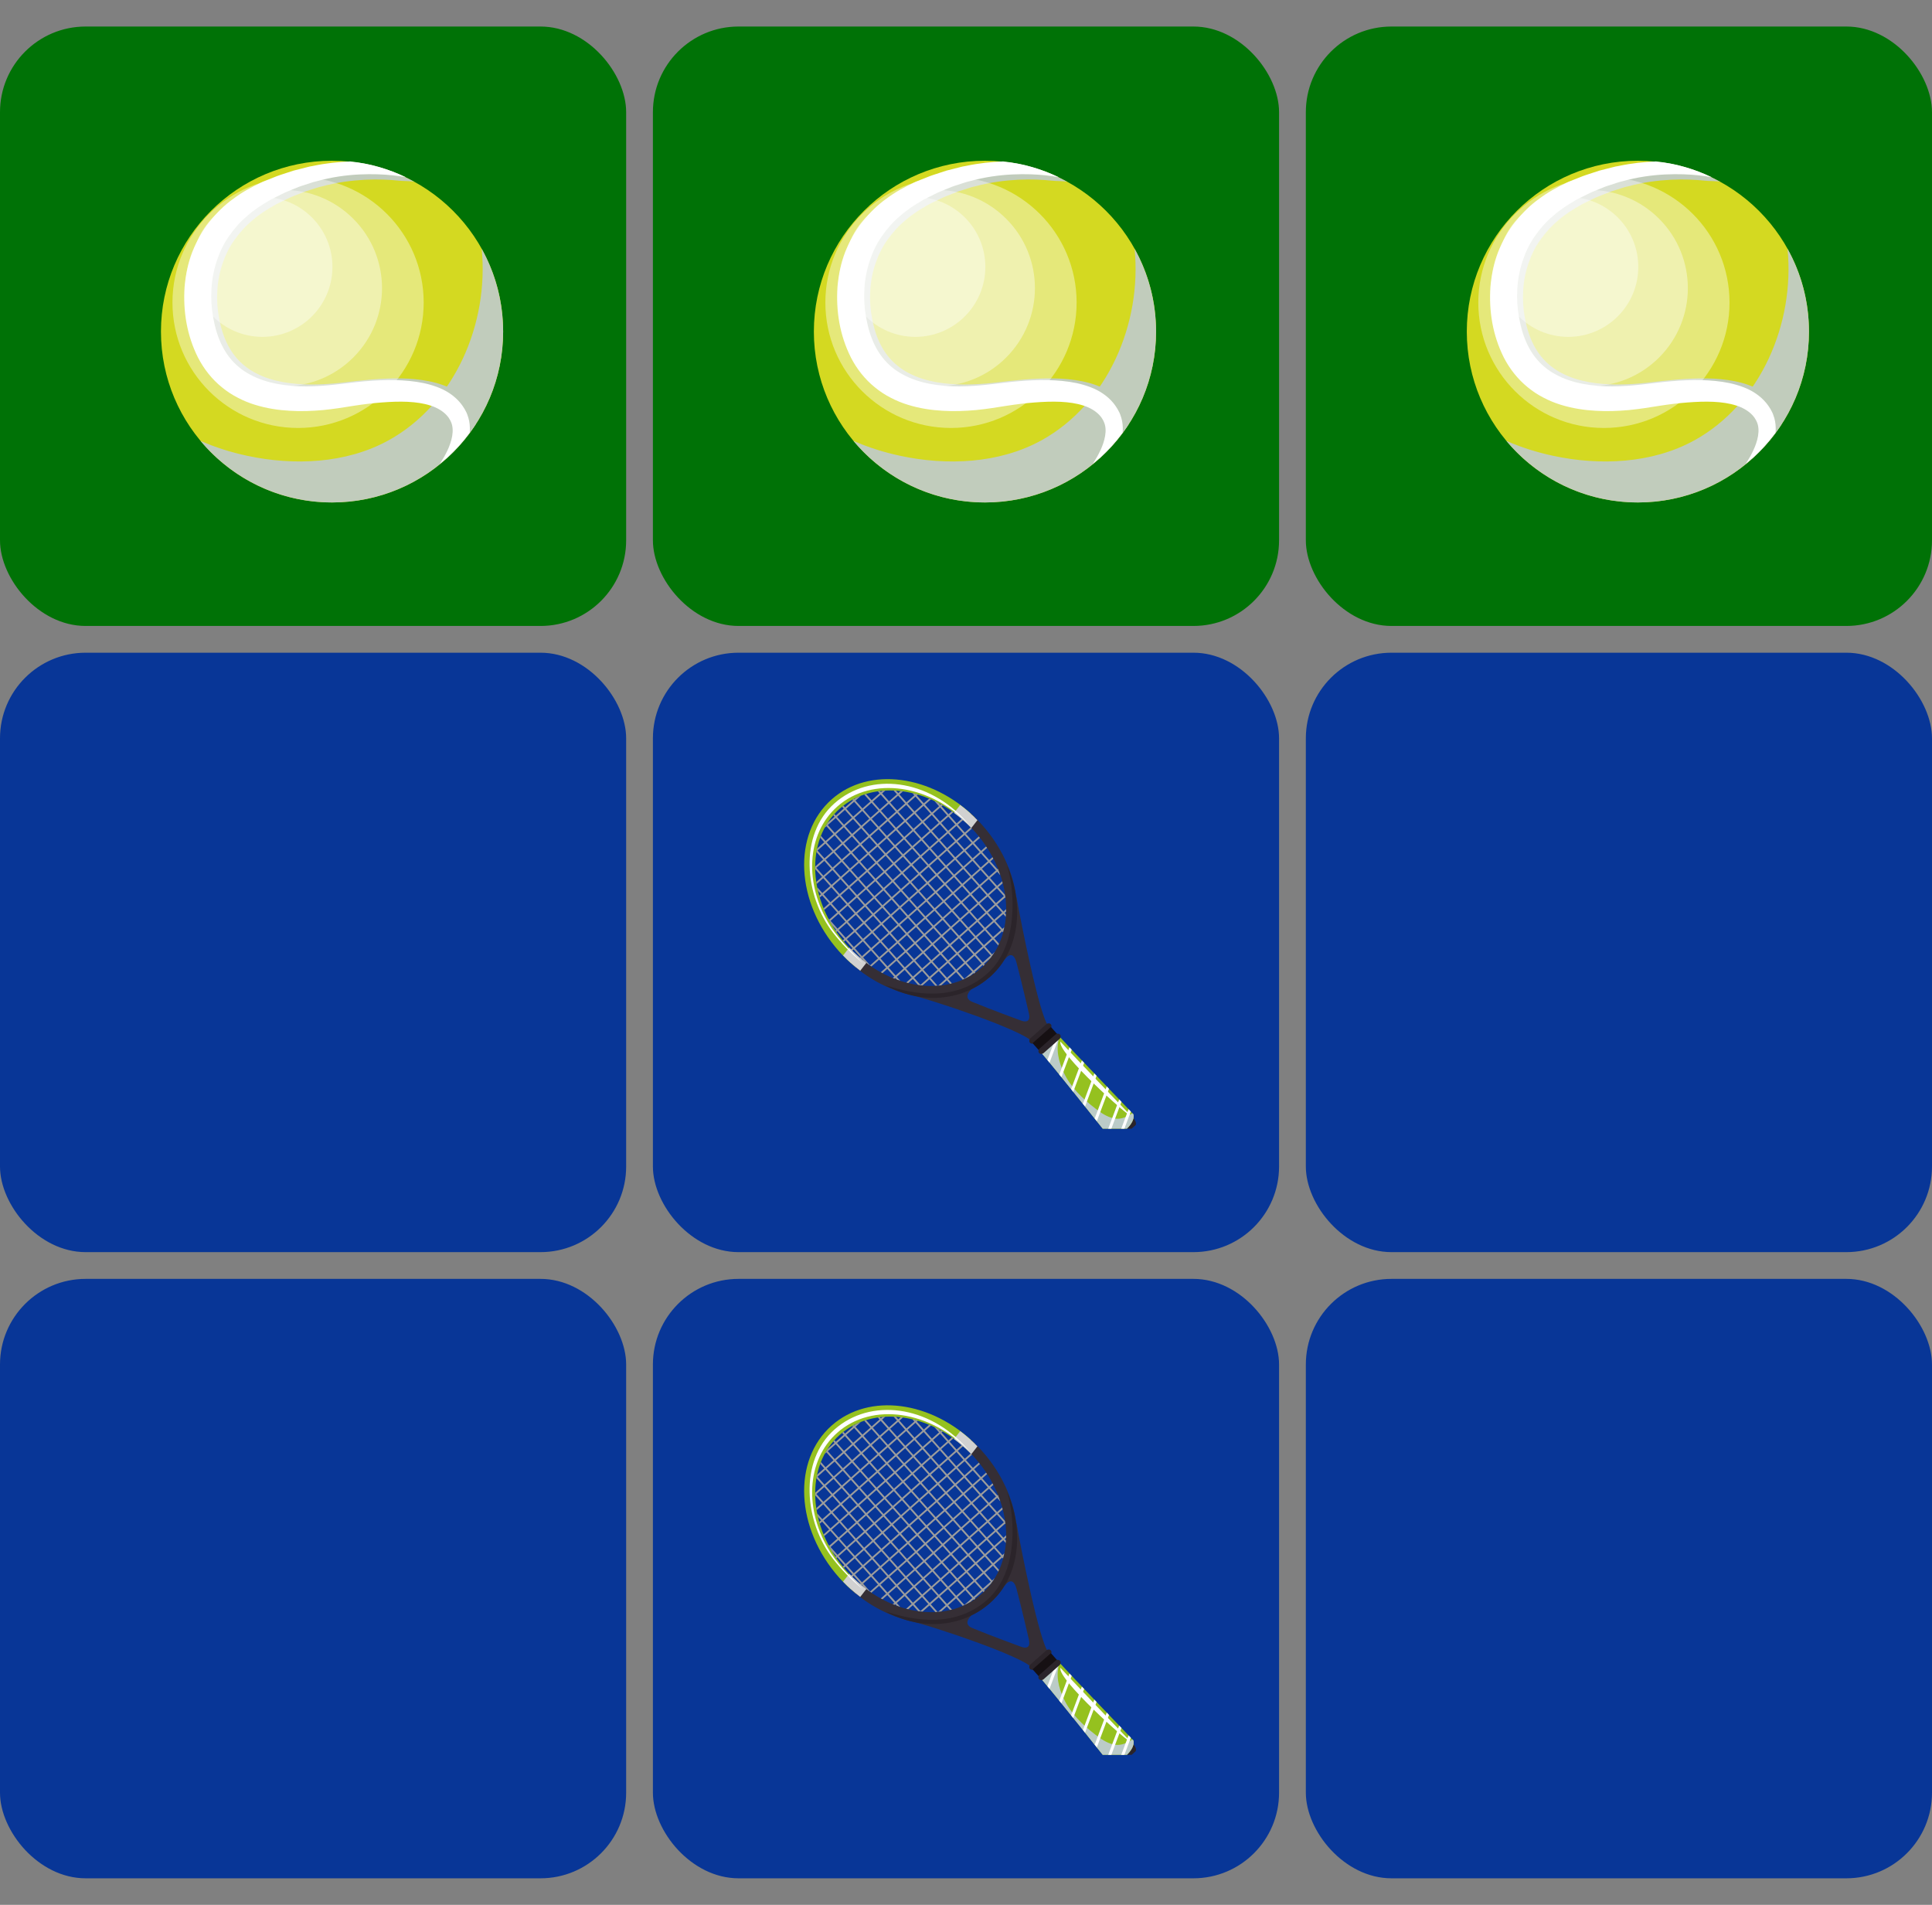 <svg width="71" height="70" viewBox="0 0 71 70" fill="none" xmlns="http://www.w3.org/2000/svg">
<rect x="0" y="0" width="71" height="70" fill="#808080" stroke="none"/>
<rect y="0.975" width="23.011" height="22.028" rx="3.147" fill="#007206"/>
<path d="M12.202 5.907C15.676 5.907 18.49 8.719 18.49 12.185C18.49 15.651 15.676 18.464 12.202 18.464C8.729 18.464 5.915 15.651 5.915 12.185C5.915 8.719 8.729 5.907 12.202 5.907Z" fill="#D4D921"/>
<g style="mix-blend-mode:multiply">
<path d="M14.263 16.19C12.713 17.04 10.793 17.116 9.091 16.751C8.499 16.625 7.921 16.444 7.369 16.202C8.523 17.584 10.26 18.465 12.202 18.465C15.676 18.465 18.49 15.653 18.49 12.187C18.49 11.082 18.204 10.045 17.702 9.144C17.973 11.878 16.721 14.84 14.263 16.191L14.263 16.19Z" fill="#C1CCBC"/>
</g>
<g style="mix-blend-mode:multiply">
<path d="M17.483 15.594C17.479 15.447 17.452 15.29 17.39 15.138L17.365 15.081L17.36 15.066C17.365 15.075 17.349 15.044 17.349 15.046L17.345 15.041L17.334 15.019C17.318 14.99 17.305 14.965 17.287 14.931C17.264 14.893 17.238 14.855 17.211 14.817C17.186 14.781 17.159 14.75 17.132 14.718C16.911 14.457 16.6 14.266 16.274 14.15C15.947 14.031 15.603 13.97 15.256 13.935C14.907 13.901 14.55 13.898 14.19 13.914C13.83 13.928 13.465 13.961 13.096 14.001C12.915 14.022 12.731 14.042 12.546 14.064C12.452 14.075 12.369 14.082 12.278 14.091C12.19 14.098 12.099 14.104 12.009 14.111C11.291 14.156 10.543 14.127 9.881 13.912C9.715 13.86 9.559 13.791 9.409 13.715C9.259 13.639 9.12 13.549 8.993 13.444C8.736 13.24 8.53 12.98 8.376 12.684C8.221 12.388 8.12 12.053 8.054 11.709L8.011 11.436L7.987 11.19C7.984 11.104 7.982 11.017 7.978 10.93C7.982 10.843 7.984 10.758 7.987 10.672C8.006 10.33 8.073 9.996 8.181 9.68C8.288 9.366 8.434 9.066 8.628 8.801C8.82 8.535 9.04 8.288 9.295 8.082C9.541 7.865 9.824 7.693 10.104 7.534L10.156 7.504C10.135 7.513 10.156 7.504 10.151 7.506L10.158 7.502L10.173 7.495L10.202 7.48L10.317 7.424C10.393 7.388 10.471 7.35 10.545 7.314C10.699 7.235 10.84 7.186 10.983 7.128C11.054 7.099 11.126 7.072 11.195 7.045C11.265 7.02 11.339 6.998 11.412 6.975C11.484 6.951 11.555 6.929 11.627 6.906C11.663 6.895 11.698 6.884 11.734 6.873C11.77 6.864 11.804 6.857 11.841 6.848C12.405 6.696 12.94 6.63 13.416 6.606C13.894 6.583 14.312 6.602 14.653 6.639C14.832 6.658 15.079 6.651 15.216 6.675C14.653 6.368 13.857 6.05 13.13 5.976C12.707 5.992 12.195 6.207 11.707 6.306C11.669 6.314 11.629 6.321 11.591 6.328C11.553 6.337 11.513 6.346 11.475 6.357C11.397 6.375 11.32 6.395 11.24 6.415C11.16 6.435 11.081 6.451 10.999 6.474C10.918 6.5 10.837 6.525 10.755 6.55C10.592 6.602 10.419 6.653 10.267 6.716C10.189 6.747 10.109 6.778 10.03 6.808L9.91 6.855L9.88 6.866L9.865 6.872L9.858 6.875C9.858 6.875 9.865 6.872 9.838 6.884L9.777 6.913C9.444 7.067 9.105 7.24 8.789 7.473C8.465 7.693 8.172 7.977 7.908 8.293C7.642 8.609 7.436 8.981 7.278 9.371C7.125 9.765 7.031 10.182 6.994 10.607C6.936 11.456 7.072 12.314 7.49 13.117C7.702 13.515 8 13.885 8.367 14.172C8.55 14.317 8.747 14.441 8.952 14.542C9.156 14.645 9.368 14.73 9.581 14.792C10.008 14.92 10.439 14.981 10.857 15.005C11.274 15.03 11.681 15.014 12.078 14.981C12.177 14.972 12.273 14.961 12.372 14.951C12.47 14.938 12.573 14.925 12.662 14.913C12.845 14.886 13.027 14.857 13.206 14.83C13.561 14.777 13.905 14.736 14.237 14.71C14.57 14.687 14.89 14.674 15.194 14.689C15.496 14.703 15.78 14.743 16.026 14.819C16.273 14.895 16.471 15.008 16.613 15.151C16.629 15.169 16.649 15.189 16.661 15.205C16.674 15.222 16.687 15.238 16.699 15.252C16.714 15.274 16.734 15.306 16.75 15.332L16.763 15.352L16.763 15.355L16.777 15.384C16.815 15.462 16.837 15.545 16.844 15.632C16.853 15.718 16.844 15.81 16.83 15.901C16.813 15.991 16.792 16.081 16.759 16.166C16.699 16.338 16.618 16.495 16.538 16.634C16.489 16.717 16.442 16.791 16.395 16.861C16.81 16.489 17.173 16.063 17.477 15.595L17.483 15.594Z" fill="#C1CCBC"/>
</g>
<path d="M17.179 15.247L17.153 15.185L17.148 15.171C17.153 15.18 17.137 15.149 17.137 15.149L17.134 15.144L17.123 15.122C17.106 15.091 17.094 15.066 17.074 15.03C17.049 14.99 17.025 14.951 16.998 14.913C16.973 14.875 16.945 14.844 16.918 14.808C16.698 14.539 16.386 14.34 16.061 14.221C15.733 14.098 15.39 14.033 15.042 13.999C14.693 13.964 14.337 13.961 13.977 13.975C13.617 13.99 13.252 14.022 12.883 14.066C12.702 14.087 12.517 14.109 12.333 14.131C12.239 14.143 12.155 14.149 12.065 14.158C11.976 14.165 11.886 14.172 11.795 14.179C11.077 14.226 10.33 14.196 9.668 13.973C9.502 13.919 9.346 13.849 9.196 13.769C9.046 13.69 8.906 13.598 8.778 13.489C8.521 13.278 8.315 13.009 8.161 12.702C8.006 12.395 7.904 12.05 7.839 11.692L7.796 11.411L7.772 11.156C7.769 11.066 7.767 10.977 7.763 10.887C7.767 10.798 7.769 10.71 7.772 10.619C7.79 10.265 7.857 9.919 7.966 9.593C8.072 9.268 8.219 8.958 8.413 8.683C8.604 8.407 8.825 8.152 9.082 7.939C9.33 7.715 9.61 7.536 9.89 7.372L9.943 7.341C9.921 7.35 9.941 7.341 9.939 7.341L9.947 7.338L9.961 7.33L9.99 7.316L10.106 7.258C10.182 7.22 10.258 7.182 10.334 7.144C10.487 7.063 10.629 7.012 10.771 6.953C10.842 6.924 10.912 6.895 10.983 6.866C11.054 6.839 11.128 6.817 11.2 6.794C11.273 6.77 11.343 6.747 11.415 6.723C11.452 6.713 11.486 6.7 11.522 6.689C11.558 6.68 11.593 6.671 11.629 6.662C12.193 6.505 12.729 6.434 13.204 6.411C13.682 6.388 14.1 6.407 14.442 6.444C14.621 6.463 14.78 6.489 14.916 6.512C14.284 6.209 13.595 6.01 12.868 5.932C12.445 5.949 11.982 5.996 11.495 6.099C11.457 6.106 11.417 6.113 11.379 6.12C11.341 6.129 11.302 6.14 11.264 6.149C11.186 6.169 11.108 6.189 11.028 6.209C10.949 6.23 10.869 6.247 10.788 6.27C10.706 6.295 10.625 6.323 10.543 6.35C10.381 6.404 10.207 6.456 10.055 6.521C9.977 6.552 9.898 6.584 9.818 6.615L9.699 6.662L9.668 6.675L9.654 6.68L9.646 6.684C9.646 6.684 9.654 6.68 9.626 6.693L9.565 6.723C9.232 6.882 8.894 7.063 8.577 7.303C8.253 7.531 7.96 7.823 7.696 8.152C7.43 8.479 7.226 8.864 7.067 9.268C6.913 9.675 6.819 10.108 6.783 10.545C6.725 11.425 6.861 12.312 7.278 13.143C7.49 13.554 7.788 13.937 8.156 14.233C8.338 14.383 8.536 14.512 8.74 14.616C8.944 14.723 9.156 14.81 9.37 14.875C9.796 15.007 10.227 15.072 10.645 15.095C11.063 15.122 11.47 15.104 11.866 15.07C11.965 15.061 12.061 15.05 12.161 15.037C12.258 15.025 12.361 15.012 12.45 14.998C12.633 14.969 12.816 14.94 12.995 14.913C13.349 14.858 13.693 14.815 14.026 14.79C14.359 14.764 14.681 14.752 14.983 14.766C15.285 14.781 15.569 14.822 15.815 14.902C16.061 14.979 16.26 15.099 16.401 15.245C16.417 15.263 16.437 15.283 16.45 15.301C16.462 15.317 16.475 15.334 16.488 15.35C16.502 15.371 16.522 15.406 16.538 15.433L16.551 15.454L16.551 15.458L16.566 15.487C16.604 15.566 16.625 15.653 16.632 15.743C16.642 15.834 16.632 15.928 16.618 16.022C16.602 16.116 16.578 16.208 16.547 16.296C16.488 16.475 16.406 16.636 16.327 16.78C16.272 16.876 16.218 16.963 16.168 17.042C16.578 16.708 16.945 16.323 17.26 15.899C17.265 15.841 17.269 15.78 17.267 15.718C17.265 15.563 17.237 15.397 17.173 15.236L17.179 15.247Z" fill="white"/>
<g style="mix-blend-mode:soft-light" opacity="0.4">
<path d="M10.954 6.509C13.503 6.509 15.57 8.573 15.57 11.118C15.57 13.663 13.503 15.727 10.954 15.727C8.405 15.727 6.338 13.663 6.338 11.118C6.338 8.573 8.405 6.509 10.954 6.509Z" fill="white"/>
</g>
<g style="mix-blend-mode:soft-light" opacity="0.4">
<path d="M12.98 8.037C11.569 6.627 9.28 6.627 7.869 8.037C6.457 9.446 6.457 11.731 7.869 13.14C9.28 14.549 11.569 14.549 12.98 13.14C14.392 11.731 14.392 9.446 12.98 8.037Z" fill="white"/>
</g>
<g style="mix-blend-mode:soft-light" opacity="0.4">
<path d="M9.643 7.238C11.065 7.238 12.217 8.389 12.217 9.808C12.217 11.228 11.065 12.379 9.643 12.379C8.221 12.379 7.069 11.228 7.069 9.808C7.069 8.389 8.221 7.238 9.643 7.238Z" fill="white"/>
</g>
<rect y="23.986" width="23.011" height="22.028" rx="3.147" fill="#083697"/>
<rect y="46.997" width="23.011" height="22.028" rx="3.147" fill="#083697"/>
<rect x="23.994" y="0.975" width="23.011" height="22.028" rx="3.147" fill="#007206"/>
<path d="M36.197 5.907C39.67 5.907 42.485 8.719 42.485 12.185C42.485 15.651 39.67 18.464 36.197 18.464C32.724 18.464 29.909 15.651 29.909 12.185C29.909 8.719 32.724 5.907 36.197 5.907Z" fill="#D4D921"/>
<g style="mix-blend-mode:multiply">
<path d="M38.257 16.19C36.707 17.04 34.788 17.116 33.085 16.751C32.494 16.625 31.915 16.444 31.363 16.202C32.517 17.584 34.254 18.465 36.197 18.465C39.67 18.465 42.485 15.653 42.485 12.187C42.485 11.082 42.199 10.045 41.696 9.144C41.967 11.878 40.715 14.84 38.257 16.191L38.257 16.19Z" fill="#C1CCBC"/>
</g>
<g style="mix-blend-mode:multiply">
<path d="M41.477 15.594C41.473 15.447 41.446 15.29 41.385 15.138L41.359 15.081L41.354 15.066C41.359 15.075 41.343 15.044 41.343 15.046L41.34 15.041L41.329 15.019C41.312 14.99 41.3 14.965 41.282 14.931C41.258 14.893 41.233 14.855 41.206 14.817C41.18 14.781 41.153 14.75 41.126 14.718C40.905 14.457 40.594 14.266 40.269 14.15C39.941 14.031 39.597 13.97 39.25 13.935C38.901 13.901 38.545 13.898 38.185 13.914C37.825 13.928 37.459 13.961 37.09 14.001C36.909 14.022 36.725 14.042 36.54 14.064C36.446 14.075 36.363 14.082 36.273 14.091C36.184 14.098 36.094 14.104 36.003 14.111C35.285 14.156 34.538 14.127 33.876 13.912C33.709 13.86 33.554 13.791 33.404 13.715C33.254 13.639 33.114 13.549 32.988 13.444C32.731 13.24 32.525 12.98 32.371 12.684C32.215 12.388 32.114 12.053 32.049 11.709L32.005 11.436L31.982 11.19C31.978 11.104 31.977 11.017 31.973 10.93C31.977 10.843 31.978 10.758 31.982 10.672C32 10.33 32.067 9.996 32.175 9.68C32.282 9.366 32.429 9.066 32.622 8.801C32.814 8.535 33.035 8.288 33.29 8.082C33.536 7.865 33.818 7.693 34.098 7.534L34.151 7.504C34.129 7.513 34.151 7.504 34.145 7.506L34.153 7.502L34.167 7.495L34.196 7.48L34.312 7.424C34.388 7.388 34.466 7.35 34.54 7.314C34.694 7.235 34.835 7.186 34.977 7.128C35.048 7.099 35.12 7.072 35.189 7.045C35.26 7.02 35.334 6.998 35.406 6.975C35.479 6.951 35.549 6.929 35.621 6.906C35.658 6.895 35.692 6.884 35.728 6.873C35.764 6.864 35.799 6.857 35.835 6.848C36.399 6.696 36.935 6.63 37.41 6.606C37.888 6.583 38.306 6.602 38.648 6.639C38.827 6.658 39.073 6.651 39.21 6.675C38.648 6.368 37.852 6.05 37.125 5.976C36.701 5.992 36.19 6.207 35.701 6.306C35.663 6.314 35.623 6.321 35.585 6.328C35.547 6.337 35.508 6.346 35.469 6.357C35.392 6.375 35.314 6.395 35.234 6.415C35.155 6.435 35.075 6.451 34.994 6.474C34.912 6.5 34.831 6.525 34.75 6.55C34.587 6.602 34.413 6.653 34.261 6.716C34.183 6.747 34.104 6.778 34.024 6.808L33.905 6.855L33.874 6.866L33.86 6.872L33.852 6.875C33.852 6.875 33.86 6.872 33.832 6.884L33.771 6.913C33.438 7.067 33.1 7.24 32.783 7.473C32.459 7.693 32.166 7.977 31.902 8.293C31.636 8.609 31.43 8.981 31.273 9.371C31.119 9.765 31.025 10.182 30.989 10.607C30.931 11.456 31.067 12.314 31.484 13.117C31.696 13.515 31.994 13.885 32.362 14.172C32.544 14.317 32.742 14.441 32.946 14.542C33.151 14.645 33.362 14.73 33.576 14.792C34.002 14.92 34.433 14.981 34.851 15.005C35.269 15.03 35.676 15.014 36.072 14.981C36.171 14.972 36.267 14.961 36.367 14.951C36.464 14.938 36.568 14.925 36.656 14.913C36.839 14.886 37.022 14.857 37.201 14.83C37.555 14.777 37.899 14.736 38.232 14.71C38.565 14.687 38.885 14.674 39.189 14.689C39.491 14.703 39.775 14.743 40.021 14.819C40.267 14.895 40.466 15.008 40.607 15.151C40.623 15.169 40.643 15.189 40.656 15.205C40.668 15.222 40.681 15.238 40.694 15.252C40.708 15.274 40.728 15.306 40.744 15.332L40.757 15.352L40.757 15.355L40.772 15.384C40.809 15.462 40.831 15.545 40.839 15.632C40.847 15.718 40.839 15.81 40.824 15.901C40.808 15.991 40.786 16.081 40.754 16.166C40.694 16.338 40.612 16.495 40.533 16.634C40.484 16.717 40.437 16.791 40.39 16.861C40.804 16.489 41.168 16.063 41.472 15.595L41.477 15.594Z" fill="#C1CCBC"/>
</g>
<path d="M41.173 15.247L41.148 15.185L41.142 15.171C41.148 15.18 41.132 15.149 41.132 15.149L41.128 15.144L41.117 15.122C41.101 15.091 41.088 15.066 41.068 15.03C41.043 14.99 41.019 14.951 40.992 14.913C40.967 14.875 40.94 14.844 40.913 14.808C40.692 14.539 40.381 14.34 40.055 14.221C39.728 14.098 39.384 14.033 39.037 13.999C38.688 13.964 38.331 13.961 37.971 13.975C37.611 13.99 37.246 14.022 36.877 14.066C36.696 14.087 36.511 14.109 36.327 14.131C36.233 14.143 36.15 14.149 36.059 14.158C35.971 14.165 35.88 14.172 35.79 14.179C35.072 14.226 34.324 14.196 33.662 13.973C33.496 13.919 33.34 13.849 33.19 13.769C33.04 13.69 32.901 13.598 32.772 13.489C32.516 13.278 32.309 13.009 32.156 12.702C32 12.395 31.899 12.05 31.834 11.692L31.79 11.411L31.767 11.156C31.763 11.066 31.761 10.977 31.758 10.887C31.761 10.798 31.763 10.71 31.767 10.619C31.785 10.265 31.852 9.919 31.96 9.593C32.067 9.268 32.213 8.958 32.407 8.683C32.599 8.407 32.819 8.152 33.076 7.939C33.324 7.715 33.605 7.536 33.885 7.372L33.937 7.341C33.916 7.35 33.935 7.341 33.934 7.341L33.941 7.338L33.955 7.33L33.984 7.316L34.1 7.258C34.176 7.22 34.252 7.182 34.328 7.144C34.482 7.063 34.623 7.012 34.766 6.953C34.836 6.924 34.907 6.895 34.977 6.866C35.048 6.839 35.122 6.817 35.194 6.794C35.267 6.77 35.337 6.747 35.41 6.723C35.446 6.713 35.48 6.7 35.517 6.689C35.553 6.68 35.587 6.671 35.623 6.662C36.188 6.505 36.723 6.434 37.199 6.411C37.676 6.388 38.094 6.407 38.436 6.444C38.615 6.463 38.774 6.489 38.91 6.512C38.279 6.209 37.59 6.01 36.862 5.932C36.439 5.949 35.976 5.996 35.489 6.099C35.451 6.106 35.412 6.113 35.374 6.12C35.336 6.129 35.296 6.14 35.258 6.149C35.18 6.169 35.102 6.189 35.023 6.209C34.943 6.23 34.864 6.247 34.782 6.27C34.701 6.295 34.619 6.323 34.538 6.35C34.375 6.404 34.201 6.456 34.05 6.521C33.972 6.552 33.892 6.584 33.812 6.615L33.693 6.662L33.662 6.675L33.648 6.68L33.641 6.684C33.641 6.684 33.648 6.68 33.621 6.693L33.559 6.723C33.226 6.882 32.888 7.063 32.572 7.303C32.248 7.531 31.955 7.823 31.691 8.152C31.425 8.479 31.22 8.864 31.061 9.268C30.907 9.675 30.813 10.108 30.777 10.545C30.719 11.425 30.855 12.312 31.273 13.143C31.484 13.554 31.783 13.937 32.15 14.233C32.333 14.383 32.53 14.512 32.734 14.616C32.939 14.723 33.15 14.81 33.364 14.875C33.791 15.007 34.221 15.072 34.639 15.095C35.057 15.122 35.464 15.104 35.86 15.07C35.96 15.061 36.056 15.05 36.155 15.037C36.253 15.025 36.356 15.012 36.444 14.998C36.627 14.969 36.81 14.94 36.989 14.913C37.344 14.858 37.687 14.815 38.02 14.79C38.353 14.764 38.675 14.752 38.977 14.766C39.279 14.781 39.563 14.822 39.809 14.902C40.055 14.979 40.254 15.099 40.395 15.245C40.411 15.263 40.431 15.283 40.444 15.301C40.457 15.317 40.469 15.334 40.482 15.35C40.497 15.371 40.517 15.406 40.533 15.433L40.545 15.454L40.545 15.458L40.56 15.487C40.598 15.566 40.62 15.653 40.627 15.743C40.636 15.834 40.627 15.928 40.612 16.022C40.596 16.116 40.572 16.208 40.542 16.296C40.482 16.475 40.401 16.636 40.321 16.78C40.267 16.876 40.213 16.963 40.162 17.042C40.572 16.708 40.94 16.323 41.255 15.899C41.26 15.841 41.264 15.78 41.262 15.718C41.26 15.563 41.231 15.397 41.168 15.236L41.173 15.247Z" fill="white"/>
<g style="mix-blend-mode:soft-light" opacity="0.4">
<path d="M34.949 6.509C37.497 6.509 39.565 8.573 39.565 11.118C39.565 13.663 37.497 15.727 34.949 15.727C32.4 15.727 30.332 13.663 30.332 11.118C30.332 8.573 32.4 6.509 34.949 6.509Z" fill="white"/>
</g>
<g style="mix-blend-mode:soft-light" opacity="0.4">
<path d="M36.974 8.037C35.563 6.627 33.275 6.627 31.863 8.037C30.452 9.446 30.452 11.731 31.863 13.14C33.275 14.549 35.563 14.549 36.974 13.14C38.386 11.731 38.386 9.446 36.974 8.037Z" fill="white"/>
</g>
<g style="mix-blend-mode:soft-light" opacity="0.4">
<path d="M33.637 7.238C35.059 7.238 36.211 8.389 36.211 9.808C36.211 11.228 35.059 12.379 33.637 12.379C32.215 12.379 31.063 11.228 31.063 9.808C31.063 8.389 32.215 7.238 33.637 7.238Z" fill="white"/>
</g>
<rect x="23.994" y="23.986" width="23.011" height="22.028" rx="3.147" fill="#083697"/>
<g clip-path="url(#clip0_21_2818)">
<path d="M41.642 41.074C41.739 41.183 41.776 41.31 41.723 41.356L41.146 41.866C41.094 41.913 40.972 41.862 40.875 41.752C40.777 41.642 40.741 41.515 40.794 41.469L41.37 40.959C41.423 40.913 41.544 40.964 41.642 41.074Z" fill="#2B242A"/>
<path d="M40.745 41.753C40.745 41.753 40.968 41.873 41.357 41.529C41.746 41.184 41.654 40.95 41.654 40.95C41.654 40.95 39.28 38.476 38.984 38.144C38.689 37.811 37.954 38.338 38.311 38.739C38.667 39.141 40.745 41.753 40.745 41.753L40.745 41.753Z" fill="#95C11F"/>
<g style="mix-blend-mode:soft-light">
<path d="M41.568 41.011C41.158 40.584 39.24 38.582 38.976 38.285C38.974 38.283 38.972 38.281 38.97 38.279C38.842 38.681 41.493 41.066 41.568 41.011L41.568 41.011Z" fill="white"/>
</g>
<g style="mix-blend-mode:multiply">
<path d="M41.479 40.995C41.306 41.089 41.115 41.142 40.918 41.096C40.667 41.037 40.45 40.889 40.25 40.733C39.775 40.365 39.347 39.959 39.089 39.408C38.899 39.002 38.788 38.535 38.937 38.1C38.618 37.865 37.972 38.359 38.311 38.74C38.668 39.141 40.745 41.754 40.745 41.754C40.745 41.754 40.968 41.873 41.357 41.529C41.746 41.185 41.653 40.95 41.653 40.95C41.653 40.95 41.639 40.935 41.614 40.909C41.57 40.941 41.525 40.971 41.479 40.995L41.479 40.995Z" fill="#BBCBC8"/>
</g>
<g style="mix-blend-mode:soft-light">
<path d="M41.474 40.76L41.123 41.699C41.17 41.674 41.22 41.642 41.275 41.6L41.557 40.847C41.533 40.822 41.505 40.793 41.474 40.76Z" fill="white"/>
<path d="M41.13 40.401L40.664 41.645C40.703 41.694 40.73 41.728 40.742 41.743L41.213 40.487C41.186 40.459 41.159 40.431 41.13 40.401Z" fill="white"/>
<path d="M40.672 39.924L40.23 41.103C40.258 41.137 40.284 41.169 40.309 41.201L40.755 40.011C40.728 39.982 40.7 39.953 40.672 39.924Z" fill="white"/>
<path d="M40.215 39.447L39.797 40.563C39.823 40.596 39.849 40.628 39.875 40.66L40.298 39.533C40.27 39.504 40.243 39.475 40.215 39.446L40.215 39.447Z" fill="white"/>
<path d="M39.758 38.969L39.363 40.024C39.389 40.056 39.415 40.089 39.442 40.122L39.841 39.056C39.813 39.026 39.786 38.997 39.758 38.969L39.758 38.969Z" fill="white"/>
<path d="M39.302 38.488L38.928 39.486C38.954 39.519 38.98 39.551 39.007 39.584L39.385 38.575C39.356 38.545 39.329 38.516 39.302 38.488Z" fill="white"/>
<path d="M38.753 38.255L38.491 38.954C38.516 38.984 38.542 39.016 38.57 39.05L38.926 38.102L38.754 38.255L38.753 38.255Z" fill="white"/>
</g>
<path d="M38.531 37.71C38.201 37.339 37.519 33.898 37.353 32.958C37.142 33.193 36.912 35.274 36.912 35.274C36.912 35.274 37.21 34.818 37.358 35.381C37.561 36.154 37.77 37.059 37.811 37.239C37.877 37.526 37.733 37.585 37.516 37.502C37.385 37.452 36.501 37.134 35.733 36.818C35.349 36.659 35.696 36.357 35.696 36.357C35.696 36.357 32.812 36.205 33.323 36.522C34.406 36.781 37.549 37.859 37.907 38.262C38.266 38.665 38.861 38.081 38.532 37.71L38.531 37.71Z" fill="#352E35"/>
<path d="M31.11 34.722C29.674 33.105 29.565 30.863 30.865 29.713C32.098 28.623 34.156 28.906 35.589 30.315C35.67 30.226 35.747 30.128 35.836 30.047C34.236 28.474 31.94 28.158 30.564 29.375C29.114 30.658 29.236 33.16 30.837 34.963C31.03 35.18 31.235 35.376 31.45 35.553C31.535 35.465 31.606 35.365 31.681 35.269C31.48 35.106 31.289 34.924 31.11 34.722L31.11 34.722Z" fill="#95C11F"/>
<path d="M32.26 29.08L32.324 29.152L32.034 29.409L31.828 29.177C31.805 29.184 31.782 29.192 31.761 29.199L31.985 29.452L31.695 29.709L31.438 29.42L31.636 29.245C31.571 29.27 31.506 29.299 31.444 29.329L31.395 29.372L31.383 29.359C31.364 29.37 31.344 29.38 31.325 29.391L31.346 29.415L31.056 29.672L30.997 29.606C30.98 29.619 30.963 29.633 30.946 29.646L31.007 29.714L30.716 29.971L30.665 29.913C30.65 29.929 30.636 29.945 30.622 29.962L30.668 30.014L30.414 30.239C30.375 30.298 30.34 30.358 30.306 30.42L30.372 30.362L30.629 30.651L30.338 30.907L30.169 30.716C30.16 30.739 30.151 30.762 30.143 30.785L30.29 30.95L30.029 31.181C30.02 31.224 30.011 31.267 30.004 31.31L30.25 31.587L29.96 31.843L29.958 31.841C29.958 31.874 29.958 31.907 29.959 31.939L30.211 32.223L29.999 32.41C30.003 32.435 30.007 32.46 30.011 32.486L30.254 32.271L30.51 32.56L30.22 32.816L30.033 32.606C30.041 32.648 30.05 32.692 30.061 32.734L30.172 32.859L30.108 32.916C30.114 32.938 30.12 32.962 30.127 32.984L30.214 32.907L30.471 33.196L30.266 33.377C30.275 33.398 30.283 33.419 30.292 33.439L30.513 33.244L30.77 33.533L30.479 33.79L30.432 33.737C30.477 33.825 30.526 33.912 30.577 33.998L30.73 34.17L30.702 34.195C30.714 34.213 30.726 34.23 30.738 34.248L30.772 34.218L31.029 34.507L30.97 34.559C30.984 34.575 30.997 34.592 31.011 34.608L31.072 34.555L31.328 34.844L31.27 34.895C31.285 34.91 31.3 34.925 31.315 34.941L31.371 34.892L31.627 35.181L31.601 35.204C31.617 35.218 31.634 35.232 31.651 35.246L31.67 35.229L31.768 35.34C31.851 35.404 31.935 35.464 32.02 35.521L32.308 35.266L32.565 35.555L32.365 35.732C32.385 35.743 32.405 35.754 32.426 35.765L32.608 35.604L32.864 35.893L32.806 35.944C32.829 35.953 32.851 35.962 32.873 35.97L32.907 35.941L32.964 36.005C33.005 36.02 33.046 36.034 33.088 36.048L32.956 35.898L33.246 35.642L33.503 35.93L33.299 36.111C33.324 36.117 33.349 36.123 33.374 36.13L33.546 35.978L33.743 36.201C33.794 36.208 33.845 36.214 33.895 36.219L34.158 35.986L34.376 36.231C34.403 36.23 34.43 36.228 34.458 36.226L34.206 35.944L34.497 35.687L34.753 35.976L34.471 36.226C34.507 36.223 34.544 36.219 34.58 36.215L34.796 36.024L34.915 36.157C34.939 36.152 34.962 36.146 34.986 36.14L34.844 35.981L35.135 35.724L35.383 36.004C35.476 35.964 35.566 35.918 35.654 35.867L35.773 35.762L35.791 35.782C35.809 35.77 35.827 35.758 35.845 35.745L35.822 35.719L36.112 35.462L36.144 35.499C36.16 35.484 36.175 35.469 36.191 35.453L36.161 35.419L36.413 35.196C36.466 35.126 36.515 35.055 36.56 34.981L36.457 35.072L36.201 34.783L36.492 34.526L36.688 34.747C36.698 34.726 36.708 34.704 36.717 34.683L36.54 34.483L36.83 34.226L36.865 34.266C36.872 34.241 36.878 34.216 36.885 34.191L36.879 34.184L36.889 34.175C36.897 34.139 36.906 34.104 36.913 34.068L36.836 34.136L36.579 33.847L36.87 33.59L36.965 33.697C36.967 33.667 36.969 33.636 36.971 33.607L36.918 33.547L36.975 33.497C36.976 33.468 36.976 33.439 36.976 33.41L36.875 33.499L36.645 33.239L36.935 32.982L36.953 33.002C36.948 32.964 36.944 32.926 36.938 32.888L36.684 32.602L36.851 32.455C36.844 32.432 36.838 32.409 36.832 32.385L36.642 32.554L36.385 32.265L36.646 32.034L36.766 32.168C36.748 32.114 36.728 32.059 36.708 32.005L36.695 31.991L36.701 31.986C36.693 31.965 36.684 31.944 36.675 31.922L36.653 31.942L36.396 31.654L36.508 31.555C36.497 31.535 36.487 31.515 36.477 31.496L36.353 31.605L36.097 31.317L36.278 31.157C36.266 31.139 36.255 31.12 36.242 31.102L36.054 31.269L35.798 30.98L36.015 30.788C36.002 30.771 35.989 30.754 35.975 30.737L35.755 30.932L35.498 30.643L35.721 30.446C35.706 30.43 35.691 30.415 35.676 30.399L35.456 30.595L35.199 30.306L35.396 30.131C35.379 30.117 35.363 30.103 35.347 30.089L35.156 30.258L34.9 29.969L35.038 29.846C35.02 29.834 35.002 29.821 34.984 29.808L34.857 29.921L34.601 29.632L34.645 29.593C34.625 29.581 34.605 29.57 34.586 29.559L34.558 29.584L34.491 29.508C34.44 29.481 34.388 29.456 34.336 29.431L34.509 29.627L34.248 29.858L33.992 29.569L34.212 29.375C34.19 29.365 34.168 29.356 34.146 29.346L33.949 29.521L33.692 29.232L33.73 29.199C33.705 29.192 33.681 29.185 33.656 29.178L33.65 29.184L33.641 29.174C33.604 29.164 33.566 29.155 33.529 29.146L33.601 29.227L33.31 29.484L33.054 29.195L33.182 29.081C33.154 29.077 33.126 29.073 33.097 29.07L33.011 29.146L32.93 29.055C32.9 29.053 32.87 29.052 32.839 29.05L32.963 29.189L32.672 29.446L32.416 29.157L32.534 29.053C32.498 29.055 32.463 29.058 32.428 29.061L32.373 29.11L32.338 29.071C32.312 29.073 32.286 29.077 32.26 29.081L32.26 29.08ZM32.267 35.218L31.976 35.475L31.72 35.186L32.01 34.929L32.267 35.218ZM31.967 34.881L31.677 35.138L31.42 34.849L31.711 34.592L31.967 34.881ZM31.668 34.544L31.377 34.801L31.121 34.512L31.412 34.255L31.668 34.544ZM31.369 34.208L31.078 34.464L30.822 34.175L31.112 33.919L31.369 34.208ZM31.07 33.871L30.779 34.127L30.523 33.839L30.813 33.582L31.07 33.871ZM33.204 35.592L32.913 35.849L32.657 35.56L32.947 35.303L33.204 35.592ZM32.905 35.255L32.614 35.512L32.358 35.223L32.648 34.966L32.905 35.255ZM32.605 34.918L32.315 35.175L32.058 34.886L32.349 34.63L32.605 34.918ZM32.306 34.581L32.016 34.838L31.759 34.549L32.05 34.293L32.306 34.581ZM32.007 34.245L31.716 34.501L31.46 34.213L31.75 33.956L32.007 34.245ZM31.707 33.908L31.417 34.164L31.16 33.876L31.451 33.619L31.707 33.908ZM31.408 33.571L31.117 33.828L30.861 33.539L31.152 33.282L31.408 33.571ZM31.109 33.234L30.819 33.491L30.562 33.202L30.853 32.945L31.109 33.234ZM30.81 32.897L30.519 33.154L30.263 32.865L30.553 32.608L30.81 32.897ZM34.116 35.937L33.825 36.194L33.594 35.934L33.885 35.677L34.116 35.937ZM33.842 35.629L33.551 35.886L33.295 35.597L33.586 35.34L33.842 35.629ZM33.543 35.292L33.252 35.549L32.995 35.26L33.286 35.003L33.543 35.292ZM33.244 34.956L32.953 35.212L32.697 34.923L32.987 34.667L33.244 34.956ZM32.944 34.619L32.654 34.876L32.397 34.587L32.688 34.33L32.944 34.619ZM32.645 34.282L32.355 34.539L32.098 34.25L32.389 33.993L32.645 34.282ZM32.346 33.945L32.055 34.202L31.799 33.913L32.089 33.656L32.346 33.945ZM32.046 33.608L31.756 33.865L31.499 33.576L31.79 33.319L32.046 33.608ZM31.747 33.271L31.456 33.528L31.2 33.239L31.491 32.982L31.747 33.271ZM31.448 32.934L31.158 33.191L30.901 32.902L31.192 32.645L31.448 32.934ZM31.149 32.597L30.858 32.854L30.602 32.565L30.892 32.309L31.149 32.597ZM30.849 32.261L30.559 32.517L30.302 32.228L30.593 31.972L30.849 32.261ZM30.55 31.924L30.26 32.181L30.003 31.892L30.294 31.635L30.55 31.924ZM34.455 35.637L34.164 35.894L33.933 35.634L34.224 35.377L34.455 35.637ZM34.181 35.329L33.89 35.586L33.634 35.297L33.924 35.041L34.181 35.329ZM33.882 34.992L33.591 35.249L33.334 34.961L33.625 34.704L33.882 34.992ZM33.583 34.656L33.292 34.913L33.036 34.624L33.326 34.367L33.583 34.656ZM33.283 34.319L32.993 34.576L32.736 34.287L33.027 34.03L33.283 34.319ZM32.984 33.982L32.693 34.239L32.437 33.95L32.727 33.693L32.984 33.982ZM32.685 33.645L32.394 33.902L32.138 33.613L32.428 33.356L32.685 33.645ZM32.385 33.308L32.095 33.565L31.838 33.276L32.129 33.019L32.385 33.308ZM32.086 32.971L31.795 33.228L31.539 32.939L31.829 32.682L32.086 32.971ZM31.787 32.635L31.497 32.891L31.24 32.602L31.531 32.346L31.787 32.635ZM31.488 32.298L31.197 32.554L30.941 32.266L31.231 32.009L31.488 32.298ZM31.188 31.961L30.898 32.218L30.641 31.929L30.932 31.672L31.188 31.961ZM30.889 31.624L30.598 31.881L30.342 31.592L30.633 31.335L30.889 31.624ZM30.59 31.288L30.299 31.544L30.043 31.255L30.333 30.999L30.59 31.288ZM35.093 35.675L34.802 35.932L34.545 35.643L34.836 35.386L35.093 35.675ZM34.793 35.338L34.503 35.595L34.272 35.335L34.562 35.078L34.793 35.338ZM34.52 35.03L34.229 35.287L33.972 34.998L34.263 34.741L34.52 35.03ZM34.22 34.693L33.93 34.95L33.673 34.661L33.964 34.404L34.22 34.693ZM33.921 34.356L33.63 34.613L33.374 34.324L33.664 34.068L33.921 34.356ZM33.622 34.02L33.331 34.276L33.075 33.987L33.366 33.731L33.622 34.02ZM33.323 33.683L33.032 33.94L32.776 33.651L33.066 33.394L33.323 33.683ZM33.023 33.346L32.733 33.603L32.476 33.314L32.767 33.057L33.023 33.346ZM32.724 33.009L32.433 33.266L32.177 32.977L32.468 32.72L32.724 33.009ZM32.425 32.672L32.134 32.929L31.878 32.64L32.168 32.383L32.425 32.672ZM32.126 32.335L31.835 32.592L31.579 32.303L31.869 32.046L32.126 32.335ZM31.826 31.998L31.536 32.255L31.279 31.966L31.57 31.709L31.826 31.998ZM31.527 31.662L31.237 31.918L30.98 31.629L31.271 31.373L31.527 31.662ZM31.228 31.325L30.937 31.581L30.681 31.293L30.971 31.036L31.228 31.325ZM30.928 30.988L30.638 31.244L30.381 30.956L30.672 30.699L30.928 30.988ZM35.731 35.712L35.44 35.969L35.184 35.68L35.474 35.423L35.731 35.712ZM35.431 35.375L35.141 35.632L34.884 35.343L35.175 35.086L35.431 35.375ZM35.132 35.038L34.842 35.295L34.611 35.035L34.901 34.778L35.132 35.038ZM34.858 34.73L34.568 34.987L34.311 34.698L34.602 34.441L34.858 34.73ZM34.559 34.394L34.269 34.65L34.012 34.361L34.303 34.105L34.559 34.394ZM34.26 34.057L33.969 34.313L33.713 34.025L34.003 33.768L34.26 34.057ZM33.961 33.72L33.67 33.977L33.414 33.688L33.705 33.431L33.961 33.72ZM33.662 33.383L33.371 33.64L33.115 33.351L33.405 33.094L33.662 33.383ZM33.362 33.046L33.072 33.303L32.815 33.014L33.106 32.757L33.362 33.046ZM33.063 32.709L32.772 32.966L32.516 32.677L32.806 32.42L33.063 32.709ZM32.764 32.372L32.473 32.629L32.217 32.34L32.507 32.083L32.764 32.372ZM32.465 32.035L32.174 32.292L31.918 32.003L32.208 31.747L32.465 32.035ZM32.165 31.699L31.875 31.955L31.618 31.667L31.909 31.41L32.165 31.699ZM31.866 31.362L31.576 31.619L31.319 31.33L31.61 31.073L31.866 31.362ZM31.567 31.025L31.276 31.282L31.02 30.993L31.31 30.736L31.567 31.025ZM31.267 30.688L30.977 30.945L30.72 30.656L31.011 30.399L31.267 30.688ZM30.968 30.351L30.677 30.608L30.421 30.319L30.712 30.062L30.968 30.351ZM36.07 35.412L35.779 35.669L35.523 35.38L35.813 35.123L36.07 35.412ZM35.77 35.075L35.48 35.332L35.223 35.043L35.514 34.786L35.77 35.075ZM35.471 34.739L35.181 34.995L34.95 34.736L35.24 34.479L35.471 34.739ZM35.197 34.431L34.907 34.687L34.65 34.399L34.941 34.142L35.197 34.431ZM34.898 34.094L34.607 34.351L34.351 34.062L34.642 33.805L34.898 34.094ZM34.599 33.757L34.309 34.014L34.052 33.725L34.343 33.468L34.599 33.757ZM34.3 33.42L34.009 33.677L33.753 33.388L34.043 33.131L34.3 33.42ZM34.001 33.083L33.71 33.34L33.453 33.051L33.744 32.794L34.001 33.083ZM33.701 32.746L33.411 33.003L33.154 32.714L33.445 32.457L33.701 32.746ZM33.402 32.409L33.111 32.666L32.855 32.377L33.145 32.12L33.402 32.409ZM33.102 32.072L32.812 32.329L32.555 32.041L32.846 31.784L33.102 32.072ZM32.804 31.736L32.513 31.993L32.257 31.704L32.547 31.447L32.804 31.736ZM32.504 31.399L32.214 31.656L31.957 31.367L32.248 31.11L32.504 31.399ZM32.205 31.062L31.914 31.319L31.658 31.03L31.948 30.773L32.205 31.062ZM31.906 30.725L31.615 30.982L31.359 30.693L31.649 30.436L31.906 30.725ZM31.606 30.388L31.316 30.645L31.059 30.356L31.35 30.099L31.606 30.388ZM31.307 30.051L31.016 30.308L30.76 30.019L31.05 29.762L31.307 30.051ZM36.409 35.112L36.118 35.369L35.862 35.081L36.152 34.824L36.409 35.112ZM36.109 34.776L35.819 35.032L35.562 34.744L35.853 34.487L36.109 34.776ZM35.81 34.439L35.519 34.696L35.289 34.436L35.579 34.179L35.81 34.439ZM35.536 34.131L35.246 34.388L34.989 34.099L35.28 33.842L35.536 34.131ZM35.237 33.794L34.946 34.051L34.69 33.762L34.98 33.505L35.237 33.794ZM34.938 33.457L34.647 33.714L34.391 33.425L34.681 33.168L34.938 33.457ZM34.639 33.12L34.348 33.377L34.092 33.088L34.382 32.831L34.639 33.12ZM34.339 32.783L34.049 33.04L33.792 32.751L34.083 32.495L34.339 32.783ZM34.04 32.447L33.749 32.703L33.493 32.414L33.784 32.158L34.04 32.447ZM33.741 32.11L33.45 32.367L33.194 32.078L33.484 31.821L33.741 32.11ZM33.441 31.773L33.151 32.03L32.894 31.741L33.185 31.484L33.441 31.773ZM33.142 31.436L32.852 31.693L32.595 31.404L32.886 31.147L33.142 31.436ZM32.843 31.099L32.553 31.356L32.296 31.067L32.587 30.81L32.843 31.099ZM32.544 30.762L32.253 31.019L31.997 30.73L32.287 30.473L32.544 30.762ZM32.245 30.425L31.954 30.682L31.698 30.393L31.988 30.136L32.245 30.425ZM31.945 30.088L31.655 30.345L31.398 30.056L31.689 29.799L31.945 30.088ZM31.646 29.752L31.355 30.008L31.099 29.72L31.389 29.463L31.646 29.752ZM36.448 34.476L36.157 34.733L35.901 34.444L36.192 34.188L36.448 34.476ZM36.149 34.139L35.858 34.396L35.627 34.136L35.918 33.879L36.149 34.139ZM35.875 33.831L35.585 34.088L35.328 33.799L35.619 33.542L35.875 33.831ZM35.576 33.494L35.285 33.751L35.029 33.462L35.319 33.205L35.576 33.494ZM35.276 33.157L34.986 33.414L34.729 33.125L35.02 32.868L35.276 33.157ZM34.978 32.821L34.687 33.077L34.431 32.788L34.721 32.532L34.978 32.821ZM34.678 32.484L34.388 32.74L34.131 32.452L34.422 32.195L34.678 32.484ZM34.379 32.147L34.088 32.404L33.832 32.115L34.123 31.858L34.379 32.147ZM34.08 31.81L33.789 32.067L33.533 31.778L33.823 31.521L34.08 31.81ZM33.78 31.473L33.49 31.73L33.233 31.441L33.524 31.184L33.78 31.473ZM33.481 31.136L33.19 31.393L32.934 31.104L33.224 30.847L33.481 31.136ZM33.182 30.8L32.891 31.057L32.635 30.768L32.925 30.511L33.182 30.8ZM32.883 30.462L32.592 30.719L32.336 30.43L32.626 30.174L32.883 30.462ZM32.584 30.125L32.293 30.382L32.036 30.093L32.327 29.837L32.584 30.125ZM32.284 29.789L31.993 30.046L31.737 29.757L32.028 29.5L32.284 29.789ZM36.787 34.177L36.496 34.433L36.24 34.145L36.531 33.888L36.787 34.177ZM36.488 33.84L36.197 34.096L35.966 33.837L36.257 33.58L36.488 33.84ZM36.214 33.531L35.923 33.788L35.667 33.499L35.958 33.242L36.214 33.531ZM35.915 33.194L35.624 33.451L35.368 33.162L35.658 32.906L35.915 33.194ZM35.615 32.858L35.325 33.115L35.068 32.826L35.359 32.569L35.615 32.858ZM35.316 32.521L35.026 32.778L34.769 32.489L35.06 32.232L35.316 32.521ZM35.017 32.184L34.727 32.441L34.47 32.152L34.761 31.895L35.017 32.184ZM34.718 31.848L34.427 32.104L34.171 31.815L34.461 31.559L34.718 31.848ZM34.418 31.511L34.128 31.767L33.871 31.479L34.162 31.222L34.418 31.511ZM34.119 31.174L33.828 31.43L33.572 31.142L33.863 30.885L34.119 31.174ZM33.82 30.837L33.529 31.094L33.273 30.805L33.563 30.548L33.82 30.837ZM33.521 30.5L33.23 30.757L32.974 30.468L33.264 30.211L33.521 30.5ZM33.222 30.163L32.931 30.42L32.675 30.131L32.965 29.874L33.222 30.163ZM32.922 29.826L32.632 30.083L32.375 29.794L32.666 29.537L32.922 29.826ZM32.623 29.489L32.332 29.746L32.076 29.457L32.366 29.201L32.623 29.489ZM34.29 29.906L34.551 29.674L34.808 29.963L34.546 30.195L34.29 29.906ZM34.589 30.242L34.85 30.011L35.107 30.3L34.845 30.531L34.589 30.242ZM34.888 30.579L35.15 30.348L35.406 30.637L35.145 30.868L34.888 30.579ZM35.187 30.916L35.449 30.685L35.705 30.974L35.444 31.205L35.187 30.916ZM35.487 31.253L35.748 31.022L36.005 31.311L35.743 31.542L35.487 31.253ZM35.786 31.59L36.047 31.359L36.304 31.648L36.042 31.879L35.786 31.59ZM36.085 31.927L36.347 31.696L36.603 31.985L36.342 32.216L36.085 31.927ZM33.352 29.532L33.643 29.275L33.899 29.564L33.609 29.82L33.352 29.532ZM33.652 29.869L33.942 29.612L34.199 29.901L33.908 30.157L33.652 29.869ZM33.951 30.205L34.242 29.948L34.498 30.237L34.207 30.494L33.951 30.205ZM34.25 30.542L34.541 30.285L34.797 30.574L34.507 30.831L34.25 30.542ZM34.549 30.879L34.84 30.622L35.096 30.911L34.806 31.168L34.549 30.879ZM34.849 31.216L35.139 30.959L35.396 31.248L35.105 31.505L34.849 31.216ZM35.148 31.553L35.438 31.296L35.695 31.585L35.404 31.842L35.148 31.553ZM35.447 31.89L35.738 31.633L35.994 31.922L35.704 32.179L35.447 31.89ZM35.746 32.227L36.037 31.97L36.294 32.259L36.003 32.516L35.746 32.227ZM36.045 32.563L36.336 32.306L36.592 32.595L36.302 32.852L36.045 32.563ZM36.345 32.9L36.635 32.643L36.892 32.932L36.601 33.189L36.345 32.9ZM36.827 33.54L36.536 33.797L36.305 33.537L36.596 33.28L36.827 33.54ZM36.553 33.232L36.262 33.488L36.006 33.2L36.297 32.943L36.553 33.232ZM36.254 32.895L35.963 33.152L35.706 32.863L35.997 32.606L36.254 32.895ZM35.954 32.558L35.664 32.815L35.407 32.526L35.698 32.269L35.954 32.558ZM35.655 32.221L35.365 32.478L35.108 32.19L35.399 31.933L35.655 32.221ZM35.356 31.885L35.065 32.142L34.809 31.853L35.099 31.596L35.356 31.885ZM35.057 31.548L34.766 31.805L34.51 31.516L34.8 31.259L35.057 31.548ZM34.757 31.211L34.467 31.468L34.21 31.179L34.501 30.922L34.757 31.211ZM34.458 30.874L34.167 31.131L33.911 30.842L34.202 30.585L34.458 30.874ZM34.159 30.537L33.868 30.794L33.612 30.505L33.902 30.248L34.159 30.537ZM33.86 30.2L33.569 30.457L33.313 30.168L33.603 29.911L33.86 30.2ZM33.56 29.863L33.27 30.12L33.013 29.831L33.304 29.575L33.56 29.863ZM33.005 29.238L33.261 29.526L32.971 29.783L32.714 29.494L33.005 29.238Z" fill="#9D9D9C"/>
<path d="M35.666 29.886C35.61 29.997 35.548 30.105 35.476 30.206C35.596 30.316 35.712 30.434 35.824 30.56C37.26 32.176 37.369 34.419 36.069 35.569C34.883 36.617 32.936 36.395 31.513 35.124C31.44 35.223 31.35 35.336 31.273 35.399C32.861 36.828 35.043 37.08 36.369 35.907C37.82 34.624 37.698 32.122 36.096 30.319C35.959 30.164 35.815 30.019 35.666 29.885L35.666 29.886Z" fill="#352E35"/>
<path d="M31.209 34.821L30.983 35.112C31.182 35.319 31.393 35.507 31.613 35.674L31.838 35.384C31.618 35.219 31.407 35.031 31.21 34.821L31.209 34.821Z" fill="#D1D1D1"/>
<path d="M35.695 30.429L35.92 30.139C35.72 29.933 35.507 29.747 35.287 29.582L35.061 29.873C35.282 30.035 35.495 30.221 35.695 30.429Z" fill="#D1D1D1"/>
<g style="mix-blend-mode:soft-light">
<path d="M30.773 29.637C32.053 28.505 34.2 28.824 35.638 30.333C35.603 30.29 35.566 30.247 35.529 30.205C34.124 28.623 31.984 28.356 30.669 29.519C29.354 30.682 29.555 32.919 30.622 34.286C30.911 34.657 31.239 35.004 31.717 35.402C31.538 35.225 30.848 34.562 30.507 34.019C29.549 32.496 29.627 30.65 30.773 29.637L30.773 29.637Z" fill="white"/>
</g>
<path d="M36.283 35.776C34.944 36.961 33.221 36.413 32.543 36.209C33.827 36.912 35.342 36.818 36.387 35.894C37.533 34.881 37.617 33.131 36.999 31.783C37.273 32.59 37.482 34.716 36.283 35.777L36.283 35.776Z" fill="#2B242A"/>
<path d="M38.616 37.64C38.657 37.686 38.647 37.76 38.595 37.807L38.018 38.317C37.965 38.363 37.89 38.364 37.849 38.318C37.809 38.273 37.819 38.198 37.871 38.151L38.448 37.642C38.5 37.595 38.576 37.594 38.616 37.64Z" fill="#2B242A"/>
<path d="M37.946 38.335L38.232 38.656L38.906 38.061L38.62 37.74L37.946 38.335Z" fill="#161013"/>
<path d="M38.954 38.019C38.994 38.065 38.984 38.139 38.932 38.186L38.355 38.696C38.303 38.742 38.227 38.743 38.187 38.697C38.146 38.651 38.156 38.577 38.208 38.531L38.785 38.021C38.837 37.974 38.913 37.974 38.954 38.019L38.954 38.019Z" fill="#2B242A"/>
</g>
<rect x="23.994" y="46.997" width="23.011" height="22.028" rx="3.147" fill="#083697"/>
<g clip-path="url(#clip1_21_2818)">
<path d="M41.642 64.085C41.739 64.194 41.776 64.321 41.723 64.367L41.146 64.877C41.094 64.924 40.972 64.873 40.875 64.763C40.777 64.653 40.741 64.526 40.794 64.48L41.37 63.97C41.423 63.924 41.544 63.975 41.642 64.085Z" fill="#2B242A"/>
<path d="M40.745 64.764C40.745 64.764 40.968 64.884 41.357 64.54C41.746 64.195 41.654 63.961 41.654 63.961C41.654 63.961 39.28 61.487 38.984 61.154C38.689 60.822 37.954 61.349 38.311 61.751C38.667 62.152 40.745 64.764 40.745 64.764L40.745 64.764Z" fill="#95C11F"/>
<g style="mix-blend-mode:soft-light">
<path d="M41.568 64.022C41.158 63.594 39.24 61.593 38.976 61.296C38.974 61.294 38.972 61.292 38.97 61.29C38.842 61.692 41.493 64.077 41.568 64.022L41.568 64.022Z" fill="white"/>
</g>
<g style="mix-blend-mode:multiply">
<path d="M41.479 64.006C41.306 64.1 41.115 64.153 40.918 64.107C40.667 64.048 40.45 63.9 40.25 63.744C39.775 63.376 39.347 62.97 39.089 62.419C38.899 62.013 38.788 61.546 38.937 61.111C38.618 60.876 37.972 61.37 38.311 61.751C38.668 62.152 40.745 64.764 40.745 64.764C40.745 64.764 40.968 64.884 41.357 64.54C41.746 64.196 41.653 63.961 41.653 63.961C41.653 63.961 41.639 63.946 41.614 63.92C41.57 63.952 41.525 63.982 41.479 64.007L41.479 64.006Z" fill="#BBCBC8"/>
</g>
<g style="mix-blend-mode:soft-light">
<path d="M41.474 63.771L41.123 64.71C41.17 64.685 41.22 64.653 41.275 64.611L41.557 63.858C41.533 63.833 41.505 63.804 41.474 63.771Z" fill="white"/>
<path d="M41.13 63.412L40.664 64.656C40.703 64.705 40.73 64.739 40.742 64.754L41.213 63.498C41.186 63.47 41.159 63.442 41.13 63.412Z" fill="white"/>
<path d="M40.672 62.935L40.23 64.114C40.258 64.148 40.284 64.18 40.309 64.212L40.755 63.022C40.728 62.993 40.7 62.964 40.672 62.935Z" fill="white"/>
<path d="M40.215 62.458L39.797 63.574C39.823 63.607 39.849 63.639 39.875 63.672L40.298 62.544C40.27 62.515 40.243 62.486 40.215 62.457L40.215 62.458Z" fill="white"/>
<path d="M39.758 61.98L39.363 63.035C39.389 63.067 39.415 63.1 39.442 63.133L39.841 62.067C39.813 62.037 39.786 62.008 39.758 61.98L39.758 61.98Z" fill="white"/>
<path d="M39.302 61.499L38.928 62.497C38.954 62.53 38.98 62.562 39.007 62.595L39.385 61.586C39.356 61.556 39.329 61.527 39.302 61.499Z" fill="white"/>
<path d="M38.753 61.266L38.491 61.965C38.516 61.995 38.542 62.027 38.57 62.061L38.926 61.113L38.754 61.266L38.753 61.266Z" fill="white"/>
</g>
<path d="M38.531 60.721C38.201 60.35 37.519 56.909 37.353 55.969C37.142 56.204 36.912 58.285 36.912 58.285C36.912 58.285 37.21 57.829 37.358 58.392C37.561 59.165 37.77 60.07 37.811 60.25C37.877 60.537 37.733 60.596 37.516 60.513C37.385 60.463 36.501 60.145 35.733 59.829C35.349 59.67 35.696 59.368 35.696 59.368C35.696 59.368 32.812 59.216 33.323 59.533C34.406 59.792 37.549 60.87 37.907 61.273C38.266 61.676 38.861 61.092 38.532 60.721L38.531 60.721Z" fill="#352E35"/>
<path d="M31.11 57.733C29.674 56.116 29.565 53.874 30.865 52.724C32.098 51.634 34.156 51.917 35.589 53.326C35.67 53.237 35.747 53.139 35.836 53.058C34.236 51.485 31.94 51.169 30.564 52.386C29.114 53.669 29.236 56.171 30.837 57.974C31.03 58.191 31.235 58.388 31.45 58.564C31.535 58.476 31.606 58.376 31.681 58.28C31.48 58.117 31.289 57.935 31.11 57.733L31.11 57.733Z" fill="#95C11F"/>
<path d="M32.26 52.092L32.324 52.163L32.034 52.42L31.828 52.188C31.805 52.195 31.782 52.203 31.761 52.21L31.985 52.463L31.695 52.72L31.438 52.431L31.636 52.256C31.571 52.281 31.506 52.31 31.444 52.34L31.395 52.383L31.383 52.37C31.364 52.381 31.344 52.391 31.325 52.402L31.346 52.426L31.056 52.683L30.997 52.617C30.98 52.63 30.963 52.644 30.946 52.657L31.007 52.725L30.716 52.982L30.665 52.924C30.65 52.94 30.636 52.956 30.622 52.973L30.668 53.025L30.414 53.25C30.375 53.309 30.34 53.369 30.306 53.431L30.372 53.373L30.629 53.662L30.338 53.919L30.169 53.728C30.16 53.75 30.151 53.773 30.143 53.795L30.29 53.961L30.029 54.192C30.02 54.235 30.011 54.278 30.004 54.321L30.25 54.598L29.96 54.855L29.958 54.852C29.958 54.885 29.958 54.918 29.959 54.95L30.211 55.234L29.999 55.421C30.003 55.446 30.007 55.471 30.011 55.497L30.254 55.282L30.51 55.571L30.22 55.828L30.033 55.617C30.041 55.66 30.05 55.703 30.061 55.745L30.172 55.87L30.108 55.927C30.114 55.949 30.12 55.973 30.127 55.995L30.214 55.919L30.471 56.207L30.266 56.388C30.275 56.409 30.283 56.43 30.292 56.45L30.513 56.255L30.77 56.544L30.479 56.801L30.432 56.748C30.477 56.836 30.526 56.923 30.577 57.009L30.73 57.181L30.702 57.206C30.714 57.224 30.726 57.242 30.738 57.259L30.772 57.229L31.029 57.518L30.97 57.57C30.984 57.587 30.997 57.603 31.011 57.62L31.072 57.566L31.328 57.855L31.27 57.906C31.285 57.921 31.3 57.937 31.315 57.952L31.371 57.903L31.627 58.192L31.601 58.215C31.617 58.229 31.634 58.243 31.651 58.257L31.67 58.24L31.768 58.351C31.851 58.415 31.935 58.475 32.02 58.532L32.308 58.278L32.565 58.566L32.365 58.743C32.385 58.754 32.405 58.765 32.426 58.776L32.608 58.615L32.864 58.904L32.806 58.955C32.829 58.964 32.851 58.973 32.873 58.981L32.907 58.952L32.964 59.016C33.005 59.031 33.046 59.045 33.088 59.059L32.956 58.909L33.246 58.653L33.503 58.941L33.299 59.122C33.324 59.128 33.349 59.134 33.374 59.141L33.546 58.989L33.743 59.212C33.794 59.219 33.845 59.225 33.895 59.23L34.158 58.998L34.376 59.242C34.403 59.241 34.43 59.239 34.458 59.237L34.206 58.955L34.497 58.698L34.753 58.987L34.471 59.237C34.507 59.234 34.544 59.23 34.58 59.226L34.796 59.035L34.915 59.168C34.939 59.163 34.962 59.157 34.986 59.151L34.844 58.992L35.135 58.736L35.383 59.015C35.476 58.975 35.566 58.929 35.654 58.878L35.773 58.773L35.791 58.793C35.809 58.781 35.827 58.769 35.845 58.756L35.822 58.73L36.112 58.473L36.144 58.51C36.16 58.495 36.175 58.48 36.191 58.464L36.161 58.431L36.413 58.207C36.466 58.138 36.515 58.066 36.56 57.992L36.457 58.083L36.201 57.794L36.492 57.537L36.688 57.758C36.698 57.737 36.708 57.715 36.717 57.694L36.54 57.494L36.83 57.237L36.865 57.277C36.872 57.252 36.878 57.227 36.885 57.202L36.879 57.195L36.889 57.186C36.897 57.15 36.906 57.115 36.913 57.079L36.836 57.147L36.579 56.858L36.87 56.601L36.965 56.708C36.967 56.678 36.969 56.648 36.971 56.618L36.918 56.558L36.975 56.508C36.976 56.479 36.976 56.45 36.976 56.421L36.875 56.51L36.645 56.25L36.935 55.993L36.953 56.013C36.948 55.975 36.944 55.937 36.938 55.899L36.684 55.613L36.851 55.466C36.844 55.443 36.838 55.42 36.832 55.396L36.642 55.565L36.385 55.276L36.646 55.045L36.766 55.179C36.748 55.125 36.728 55.071 36.708 55.016L36.695 55.002L36.701 54.997C36.693 54.976 36.684 54.955 36.675 54.933L36.653 54.953L36.396 54.665L36.508 54.566C36.497 54.546 36.487 54.526 36.477 54.507L36.353 54.617L36.097 54.328L36.278 54.168C36.266 54.15 36.255 54.131 36.242 54.113L36.054 54.28L35.798 53.991L36.015 53.798C36.002 53.782 35.989 53.765 35.975 53.748L35.755 53.943L35.498 53.654L35.721 53.457C35.706 53.441 35.691 53.426 35.676 53.41L35.456 53.605L35.199 53.317L35.396 53.143C35.379 53.128 35.363 53.114 35.347 53.1L35.156 53.269L34.9 52.98L35.038 52.858C35.02 52.845 35.002 52.832 34.984 52.819L34.857 52.932L34.601 52.643L34.645 52.604C34.625 52.592 34.605 52.581 34.586 52.57L34.558 52.595L34.491 52.519C34.44 52.492 34.388 52.467 34.336 52.442L34.509 52.638L34.248 52.869L33.992 52.58L34.212 52.386C34.19 52.376 34.168 52.367 34.146 52.358L33.949 52.532L33.692 52.243L33.73 52.21C33.705 52.203 33.681 52.196 33.656 52.19L33.65 52.195L33.641 52.185C33.604 52.175 33.566 52.166 33.529 52.157L33.601 52.238L33.31 52.495L33.054 52.206L33.182 52.092C33.154 52.088 33.126 52.084 33.097 52.081L33.011 52.157L32.93 52.066C32.9 52.064 32.87 52.063 32.839 52.061L32.963 52.2L32.672 52.457L32.416 52.168L32.534 52.064C32.498 52.066 32.463 52.069 32.428 52.072L32.373 52.121L32.338 52.082C32.312 52.084 32.286 52.088 32.26 52.092L32.26 52.092ZM32.267 58.229L31.976 58.486L31.72 58.197L32.01 57.94L32.267 58.229ZM31.967 57.892L31.677 58.149L31.42 57.86L31.711 57.603L31.967 57.892ZM31.668 57.555L31.377 57.812L31.121 57.523L31.412 57.267L31.668 57.555ZM31.369 57.218L31.078 57.475L30.822 57.187L31.112 56.93L31.369 57.218ZM31.07 56.882L30.779 57.139L30.523 56.85L30.813 56.593L31.07 56.882ZM33.204 58.603L32.913 58.86L32.657 58.571L32.947 58.314L33.204 58.603ZM32.905 58.266L32.614 58.523L32.358 58.234L32.648 57.977L32.905 58.266ZM32.605 57.929L32.315 58.186L32.058 57.897L32.349 57.641L32.605 57.929ZM32.306 57.593L32.016 57.849L31.759 57.56L32.05 57.304L32.306 57.593ZM32.007 57.256L31.716 57.513L31.46 57.224L31.75 56.967L32.007 57.256ZM31.707 56.919L31.417 57.176L31.16 56.887L31.451 56.63L31.707 56.919ZM31.408 56.582L31.117 56.839L30.861 56.55L31.152 56.293L31.408 56.582ZM31.109 56.245L30.819 56.502L30.562 56.213L30.853 55.956L31.109 56.245ZM30.81 55.908L30.519 56.165L30.263 55.876L30.553 55.619L30.81 55.908ZM34.116 58.948L33.825 59.205L33.594 58.945L33.885 58.688L34.116 58.948ZM33.842 58.64L33.551 58.897L33.295 58.608L33.586 58.351L33.842 58.64ZM33.543 58.303L33.252 58.56L32.995 58.271L33.286 58.014L33.543 58.303ZM33.244 57.967L32.953 58.223L32.697 57.934L32.987 57.678L33.244 57.967ZM32.944 57.63L32.654 57.886L32.397 57.598L32.688 57.341L32.944 57.63ZM32.645 57.293L32.355 57.55L32.098 57.261L32.389 57.004L32.645 57.293ZM32.346 56.956L32.055 57.213L31.799 56.924L32.089 56.667L32.346 56.956ZM32.046 56.619L31.756 56.876L31.499 56.587L31.79 56.33L32.046 56.619ZM31.747 56.282L31.456 56.539L31.2 56.25L31.491 55.993L31.747 56.282ZM31.448 55.945L31.158 56.202L30.901 55.913L31.192 55.657L31.448 55.945ZM31.149 55.608L30.858 55.865L30.602 55.576L30.892 55.32L31.149 55.608ZM30.849 55.272L30.559 55.528L30.302 55.239L30.593 54.983L30.849 55.272ZM30.55 54.935L30.26 55.191L30.003 54.903L30.294 54.646L30.55 54.935ZM34.455 58.648L34.164 58.905L33.933 58.645L34.224 58.389L34.455 58.648ZM34.181 58.34L33.89 58.597L33.634 58.308L33.924 58.052L34.181 58.34ZM33.882 58.004L33.591 58.26L33.334 57.971L33.625 57.715L33.882 58.004ZM33.583 57.667L33.292 57.924L33.036 57.635L33.326 57.378L33.583 57.667ZM33.283 57.33L32.993 57.587L32.736 57.298L33.027 57.041L33.283 57.33ZM32.984 56.993L32.693 57.25L32.437 56.961L32.727 56.704L32.984 56.993ZM32.685 56.656L32.394 56.913L32.138 56.624L32.428 56.367L32.685 56.656ZM32.385 56.319L32.095 56.576L31.838 56.287L32.129 56.03L32.385 56.319ZM32.086 55.982L31.795 56.239L31.539 55.95L31.829 55.694L32.086 55.982ZM31.787 55.646L31.497 55.902L31.24 55.614L31.531 55.357L31.787 55.646ZM31.488 55.309L31.197 55.566L30.941 55.277L31.231 55.02L31.488 55.309ZM31.188 54.972L30.898 55.229L30.641 54.94L30.932 54.683L31.188 54.972ZM30.889 54.635L30.598 54.892L30.342 54.603L30.633 54.346L30.889 54.635ZM30.59 54.298L30.299 54.555L30.043 54.267L30.333 54.01L30.59 54.298ZM35.093 58.686L34.802 58.943L34.545 58.654L34.836 58.397L35.093 58.686ZM34.793 58.349L34.503 58.606L34.272 58.346L34.562 58.089L34.793 58.349ZM34.52 58.041L34.229 58.298L33.972 58.009L34.263 57.752L34.52 58.041ZM34.22 57.704L33.93 57.961L33.673 57.672L33.964 57.415L34.22 57.704ZM33.921 57.367L33.63 57.624L33.374 57.335L33.664 57.078L33.921 57.367ZM33.622 57.031L33.331 57.288L33.075 56.999L33.366 56.742L33.622 57.031ZM33.323 56.694L33.032 56.951L32.776 56.662L33.066 56.405L33.323 56.694ZM33.023 56.357L32.733 56.614L32.476 56.325L32.767 56.068L33.023 56.357ZM32.724 56.02L32.433 56.277L32.177 55.988L32.468 55.731L32.724 56.02ZM32.425 55.683L32.134 55.94L31.878 55.651L32.168 55.394L32.425 55.683ZM32.126 55.346L31.835 55.603L31.579 55.314L31.869 55.057L32.126 55.346ZM31.826 55.009L31.536 55.266L31.279 54.977L31.57 54.721L31.826 55.009ZM31.527 54.672L31.237 54.929L30.98 54.641L31.271 54.384L31.527 54.672ZM31.228 54.336L30.937 54.593L30.681 54.304L30.971 54.047L31.228 54.336ZM30.928 53.999L30.638 54.256L30.381 53.967L30.672 53.71L30.928 53.999ZM35.731 58.723L35.44 58.98L35.184 58.691L35.474 58.434L35.731 58.723ZM35.431 58.386L35.141 58.643L34.884 58.354L35.175 58.097L35.431 58.386ZM35.132 58.049L34.842 58.306L34.611 58.046L34.901 57.789L35.132 58.049ZM34.858 57.741L34.568 57.998L34.311 57.709L34.602 57.453L34.858 57.741ZM34.559 57.404L34.269 57.661L34.012 57.373L34.303 57.116L34.559 57.404ZM34.26 57.068L33.969 57.325L33.713 57.036L34.003 56.779L34.26 57.068ZM33.961 56.731L33.67 56.988L33.414 56.699L33.705 56.442L33.961 56.731ZM33.662 56.394L33.371 56.651L33.115 56.362L33.405 56.105L33.662 56.394ZM33.362 56.057L33.072 56.314L32.815 56.025L33.106 55.768L33.362 56.057ZM33.063 55.72L32.772 55.977L32.516 55.688L32.806 55.431L33.063 55.72ZM32.764 55.383L32.473 55.64L32.217 55.351L32.507 55.094L32.764 55.383ZM32.465 55.047L32.174 55.303L31.918 55.014L32.208 54.758L32.465 55.047ZM32.165 54.71L31.875 54.967L31.618 54.678L31.909 54.421L32.165 54.71ZM31.866 54.373L31.576 54.63L31.319 54.341L31.61 54.084L31.866 54.373ZM31.567 54.036L31.276 54.293L31.02 54.004L31.31 53.747L31.567 54.036ZM31.267 53.699L30.977 53.956L30.72 53.667L31.011 53.41L31.267 53.699ZM30.968 53.362L30.677 53.619L30.421 53.33L30.712 53.073L30.968 53.362ZM36.07 58.423L35.779 58.68L35.523 58.391L35.813 58.135L36.07 58.423ZM35.77 58.087L35.48 58.343L35.223 58.054L35.514 57.798L35.77 58.087ZM35.471 57.75L35.181 58.006L34.95 57.746L35.24 57.49L35.471 57.75ZM35.197 57.442L34.907 57.699L34.65 57.41L34.941 57.153L35.197 57.442ZM34.898 57.105L34.607 57.362L34.351 57.073L34.642 56.816L34.898 57.105ZM34.599 56.768L34.309 57.025L34.052 56.736L34.343 56.479L34.599 56.768ZM34.3 56.431L34.009 56.688L33.753 56.399L34.043 56.142L34.3 56.431ZM34.001 56.094L33.71 56.351L33.453 56.062L33.744 55.805L34.001 56.094ZM33.701 55.757L33.411 56.014L33.154 55.725L33.445 55.468L33.701 55.757ZM33.402 55.42L33.111 55.677L32.855 55.388L33.145 55.132L33.402 55.42ZM33.102 55.084L32.812 55.34L32.555 55.051L32.846 54.795L33.102 55.084ZM32.804 54.747L32.513 55.004L32.257 54.715L32.547 54.458L32.804 54.747ZM32.504 54.41L32.214 54.667L31.957 54.378L32.248 54.121L32.504 54.41ZM32.205 54.073L31.914 54.33L31.658 54.041L31.948 53.784L32.205 54.073ZM31.906 53.736L31.615 53.993L31.359 53.704L31.649 53.447L31.906 53.736ZM31.606 53.399L31.316 53.656L31.059 53.367L31.35 53.11L31.606 53.399ZM31.307 53.062L31.016 53.319L30.76 53.03L31.05 52.773L31.307 53.062ZM36.409 58.124L36.118 58.38L35.862 58.092L36.152 57.835L36.409 58.124ZM36.109 57.787L35.819 58.044L35.562 57.755L35.853 57.498L36.109 57.787ZM35.81 57.45L35.519 57.707L35.289 57.447L35.579 57.19L35.81 57.45ZM35.536 57.142L35.246 57.399L34.989 57.11L35.28 56.853L35.536 57.142ZM35.237 56.805L34.946 57.062L34.69 56.773L34.98 56.516L35.237 56.805ZM34.938 56.468L34.647 56.725L34.391 56.436L34.681 56.179L34.938 56.468ZM34.639 56.131L34.348 56.388L34.092 56.099L34.382 55.843L34.639 56.131ZM34.339 55.794L34.049 56.051L33.792 55.762L34.083 55.506L34.339 55.794ZM34.04 55.458L33.749 55.714L33.493 55.425L33.784 55.169L34.04 55.458ZM33.741 55.121L33.45 55.377L33.194 55.089L33.484 54.832L33.741 55.121ZM33.441 54.784L33.151 55.041L32.894 54.752L33.185 54.495L33.441 54.784ZM33.142 54.447L32.852 54.704L32.595 54.415L32.886 54.158L33.142 54.447ZM32.843 54.11L32.553 54.367L32.296 54.078L32.587 53.821L32.843 54.11ZM32.544 53.773L32.253 54.03L31.997 53.741L32.287 53.484L32.544 53.773ZM32.245 53.436L31.954 53.693L31.698 53.404L31.988 53.148L32.245 53.436ZM31.945 53.099L31.655 53.356L31.398 53.067L31.689 52.811L31.945 53.099ZM31.646 52.763L31.355 53.019L31.099 52.73L31.389 52.474L31.646 52.763ZM36.448 57.487L36.157 57.744L35.901 57.455L36.192 57.199L36.448 57.487ZM36.149 57.15L35.858 57.407L35.627 57.147L35.918 56.89L36.149 57.15ZM35.875 56.842L35.585 57.099L35.328 56.81L35.619 56.553L35.875 56.842ZM35.576 56.505L35.285 56.762L35.029 56.473L35.319 56.216L35.576 56.505ZM35.276 56.168L34.986 56.425L34.729 56.136L35.02 55.88L35.276 56.168ZM34.978 55.832L34.687 56.088L34.431 55.8L34.721 55.543L34.978 55.832ZM34.678 55.495L34.388 55.752L34.131 55.463L34.422 55.206L34.678 55.495ZM34.379 55.158L34.088 55.415L33.832 55.126L34.123 54.869L34.379 55.158ZM34.08 54.821L33.789 55.078L33.533 54.789L33.823 54.532L34.08 54.821ZM33.78 54.484L33.49 54.741L33.233 54.452L33.524 54.195L33.78 54.484ZM33.481 54.147L33.19 54.404L32.934 54.115L33.224 53.858L33.481 54.147ZM33.182 53.811L32.891 54.068L32.635 53.779L32.925 53.522L33.182 53.811ZM32.883 53.474L32.592 53.73L32.336 53.441L32.626 53.185L32.883 53.474ZM32.584 53.137L32.293 53.393L32.036 53.105L32.327 52.848L32.584 53.137ZM32.284 52.8L31.993 53.057L31.737 52.768L32.028 52.511L32.284 52.8ZM36.787 57.188L36.496 57.444L36.24 57.156L36.531 56.899L36.787 57.188ZM36.488 56.851L36.197 57.108L35.966 56.848L36.257 56.591L36.488 56.851ZM36.214 56.542L35.923 56.799L35.667 56.51L35.958 56.254L36.214 56.542ZM35.915 56.206L35.624 56.462L35.368 56.173L35.658 55.917L35.915 56.206ZM35.615 55.869L35.325 56.126L35.068 55.837L35.359 55.58L35.615 55.869ZM35.316 55.532L35.026 55.789L34.769 55.5L35.06 55.243L35.316 55.532ZM35.017 55.195L34.727 55.452L34.47 55.163L34.761 54.906L35.017 55.195ZM34.718 54.859L34.427 55.115L34.171 54.827L34.461 54.57L34.718 54.859ZM34.418 54.522L34.128 54.779L33.871 54.49L34.162 54.233L34.418 54.522ZM34.119 54.185L33.828 54.442L33.572 54.153L33.863 53.896L34.119 54.185ZM33.82 53.848L33.529 54.105L33.273 53.816L33.563 53.559L33.82 53.848ZM33.521 53.511L33.23 53.768L32.974 53.479L33.264 53.222L33.521 53.511ZM33.222 53.174L32.931 53.431L32.675 53.142L32.965 52.885L33.222 53.174ZM32.922 52.837L32.632 53.094L32.375 52.805L32.666 52.548L32.922 52.837ZM32.623 52.5L32.332 52.757L32.076 52.468L32.366 52.212L32.623 52.5ZM34.29 52.917L34.551 52.685L34.808 52.974L34.546 53.206L34.29 52.917ZM34.589 53.253L34.85 53.022L35.107 53.311L34.845 53.542L34.589 53.253ZM34.888 53.59L35.15 53.359L35.406 53.648L35.145 53.879L34.888 53.59ZM35.187 53.927L35.449 53.696L35.705 53.985L35.444 54.216L35.187 53.927ZM35.487 54.264L35.748 54.033L36.005 54.322L35.743 54.553L35.487 54.264ZM35.786 54.601L36.047 54.37L36.304 54.659L36.042 54.89L35.786 54.601ZM36.085 54.938L36.347 54.707L36.603 54.996L36.342 55.227L36.085 54.938ZM33.352 52.543L33.643 52.286L33.899 52.575L33.609 52.831L33.352 52.543ZM33.652 52.88L33.942 52.623L34.199 52.912L33.908 53.168L33.652 52.88ZM33.951 53.216L34.242 52.96L34.498 53.248L34.207 53.505L33.951 53.216ZM34.25 53.553L34.541 53.297L34.797 53.585L34.507 53.842L34.25 53.553ZM34.549 53.89L34.84 53.633L35.096 53.922L34.806 54.179L34.549 53.89ZM34.849 54.227L35.139 53.97L35.396 54.259L35.105 54.516L34.849 54.227ZM35.148 54.564L35.438 54.307L35.695 54.596L35.404 54.853L35.148 54.564ZM35.447 54.901L35.738 54.644L35.994 54.933L35.704 55.19L35.447 54.901ZM35.746 55.238L36.037 54.981L36.294 55.27L36.003 55.526L35.746 55.238ZM36.045 55.574L36.336 55.318L36.592 55.606L36.302 55.863L36.045 55.574ZM36.345 55.911L36.635 55.654L36.892 55.943L36.601 56.2L36.345 55.911ZM36.827 56.551L36.536 56.808L36.305 56.548L36.596 56.291L36.827 56.551ZM36.553 56.243L36.262 56.499L36.006 56.211L36.297 55.954L36.553 56.243ZM36.254 55.906L35.963 56.163L35.706 55.874L35.997 55.617L36.254 55.906ZM35.954 55.569L35.664 55.826L35.407 55.537L35.698 55.281L35.954 55.569ZM35.655 55.233L35.365 55.489L35.108 55.2L35.399 54.944L35.655 55.233ZM35.356 54.896L35.065 55.153L34.809 54.864L35.099 54.607L35.356 54.896ZM35.057 54.559L34.766 54.816L34.51 54.527L34.8 54.27L35.057 54.559ZM34.757 54.222L34.467 54.479L34.21 54.19L34.501 53.933L34.757 54.222ZM34.458 53.885L34.167 54.142L33.911 53.853L34.202 53.596L34.458 53.885ZM34.159 53.548L33.868 53.805L33.612 53.516L33.902 53.259L34.159 53.548ZM33.86 53.211L33.569 53.468L33.313 53.179L33.603 52.922L33.86 53.211ZM33.56 52.874L33.27 53.131L33.013 52.842L33.304 52.586L33.56 52.874ZM33.005 52.249L33.261 52.538L32.971 52.794L32.714 52.505L33.005 52.249Z" fill="#9D9D9C"/>
<path d="M35.666 52.897C35.61 53.008 35.548 53.116 35.476 53.217C35.596 53.327 35.712 53.446 35.824 53.571C37.26 55.187 37.369 57.43 36.069 58.58C34.883 59.628 32.936 59.407 31.513 58.135C31.44 58.234 31.35 58.346 31.273 58.41C32.861 59.839 35.043 60.091 36.369 58.918C37.82 57.635 37.698 55.133 36.096 53.33C35.959 53.175 35.815 53.031 35.666 52.897L35.666 52.897Z" fill="#352E35"/>
<path d="M31.209 57.832L30.983 58.123C31.182 58.331 31.393 58.518 31.613 58.685L31.838 58.395C31.618 58.23 31.407 58.042 31.21 57.832L31.209 57.832Z" fill="#D1D1D1"/>
<path d="M35.695 53.44L35.92 53.15C35.72 52.944 35.507 52.758 35.287 52.593L35.061 52.884C35.282 53.046 35.495 53.232 35.695 53.44Z" fill="#D1D1D1"/>
<g style="mix-blend-mode:soft-light">
<path d="M30.773 52.648C32.053 51.516 34.2 51.835 35.638 53.344C35.603 53.301 35.566 53.258 35.529 53.216C34.124 51.634 31.984 51.367 30.669 52.53C29.354 53.693 29.555 55.93 30.622 57.297C30.911 57.668 31.239 58.015 31.717 58.413C31.538 58.236 30.848 57.573 30.507 57.03C29.549 55.507 29.627 53.661 30.773 52.648L30.773 52.648Z" fill="white"/>
</g>
<path d="M36.283 58.788C34.944 59.972 33.221 59.425 32.543 59.22C33.827 59.923 35.342 59.83 36.387 58.905C37.533 57.892 37.617 56.142 36.999 54.794C37.273 55.601 37.482 57.727 36.283 58.788L36.283 58.788Z" fill="#2B242A"/>
<path d="M38.616 60.651C38.657 60.697 38.647 60.771 38.595 60.818L38.018 61.328C37.965 61.374 37.89 61.375 37.849 61.33C37.809 61.284 37.819 61.209 37.871 61.163L38.448 60.653C38.5 60.606 38.576 60.605 38.616 60.651Z" fill="#2B242A"/>
<path d="M37.946 61.346L38.232 61.667L38.906 61.072L38.62 60.751L37.946 61.346Z" fill="#161013"/>
<path d="M38.954 61.03C38.994 61.076 38.984 61.15 38.932 61.197L38.355 61.707C38.303 61.753 38.227 61.754 38.187 61.708C38.146 61.663 38.156 61.588 38.208 61.542L38.785 61.032C38.837 60.986 38.913 60.985 38.954 61.03L38.954 61.03Z" fill="#2B242A"/>
</g>
<rect x="47.989" y="0.975" width="23.011" height="22.028" rx="3.147" fill="#007206"/>
<path d="M60.191 5.907C63.665 5.907 66.479 8.719 66.479 12.185C66.479 15.651 63.665 18.464 60.191 18.464C56.718 18.464 53.904 15.651 53.904 12.185C53.904 8.719 56.718 5.907 60.191 5.907Z" fill="#D4D921"/>
<g style="mix-blend-mode:multiply">
<path d="M62.252 16.19C60.702 17.04 58.782 17.116 57.08 16.751C56.489 16.625 55.91 16.444 55.358 16.202C56.512 17.584 58.249 18.465 60.191 18.465C63.665 18.465 66.479 15.653 66.479 12.187C66.479 11.082 66.194 10.045 65.691 9.144C65.962 11.878 64.71 14.84 62.252 16.191L62.252 16.19Z" fill="#C1CCBC"/>
</g>
<g style="mix-blend-mode:multiply">
<path d="M65.472 15.594C65.468 15.447 65.441 15.29 65.379 15.138L65.354 15.081L65.349 15.066C65.354 15.075 65.338 15.044 65.338 15.046L65.334 15.041L65.323 15.019C65.307 14.99 65.294 14.965 65.276 14.931C65.253 14.893 65.227 14.855 65.2 14.817C65.175 14.781 65.148 14.75 65.121 14.718C64.9 14.457 64.589 14.266 64.263 14.15C63.936 14.031 63.592 13.97 63.245 13.935C62.896 13.901 62.539 13.898 62.179 13.914C61.819 13.928 61.454 13.961 61.085 14.001C60.904 14.022 60.72 14.042 60.535 14.064C60.441 14.075 60.358 14.082 60.267 14.091C60.179 14.098 60.088 14.104 59.998 14.111C59.28 14.156 58.533 14.127 57.87 13.912C57.704 13.86 57.548 13.791 57.398 13.715C57.248 13.639 57.109 13.549 56.982 13.444C56.725 13.24 56.519 12.98 56.365 12.684C56.21 12.388 56.109 12.053 56.043 11.709L56 11.436L55.977 11.19C55.973 11.104 55.971 11.017 55.968 10.93C55.971 10.843 55.973 10.758 55.977 10.672C55.995 10.33 56.062 9.996 56.17 9.68C56.277 9.366 56.423 9.066 56.617 8.801C56.809 8.535 57.029 8.288 57.284 8.082C57.53 7.865 57.813 7.693 58.093 7.534L58.145 7.504C58.124 7.513 58.145 7.504 58.14 7.506L58.147 7.502L58.162 7.495L58.191 7.48L58.306 7.424C58.382 7.388 58.46 7.35 58.534 7.314C58.688 7.235 58.829 7.186 58.972 7.128C59.043 7.099 59.115 7.072 59.184 7.045C59.254 7.02 59.328 6.998 59.401 6.975C59.473 6.951 59.544 6.929 59.616 6.906C59.652 6.895 59.687 6.884 59.723 6.873C59.759 6.864 59.793 6.857 59.83 6.848C60.394 6.696 60.929 6.63 61.405 6.606C61.883 6.583 62.301 6.602 62.642 6.639C62.822 6.658 63.068 6.651 63.205 6.675C62.642 6.368 61.846 6.05 61.119 5.976C60.696 5.992 60.184 6.207 59.696 6.306C59.658 6.314 59.618 6.321 59.58 6.328C59.542 6.337 59.502 6.346 59.464 6.357C59.386 6.375 59.309 6.395 59.229 6.415C59.149 6.435 59.07 6.451 58.988 6.474C58.907 6.5 58.826 6.525 58.744 6.55C58.581 6.602 58.408 6.653 58.256 6.716C58.178 6.747 58.098 6.778 58.019 6.808L57.899 6.855L57.869 6.866L57.854 6.872L57.847 6.875C57.847 6.875 57.854 6.872 57.827 6.884L57.766 6.913C57.433 7.067 57.094 7.24 56.778 7.473C56.454 7.693 56.161 7.977 55.897 8.293C55.631 8.609 55.425 8.981 55.267 9.371C55.114 9.765 55.02 10.182 54.983 10.607C54.925 11.456 55.061 12.314 55.479 13.117C55.691 13.515 55.989 13.885 56.356 14.172C56.539 14.317 56.736 14.441 56.941 14.542C57.145 14.645 57.357 14.73 57.57 14.792C57.997 14.92 58.428 14.981 58.846 15.005C59.263 15.03 59.67 15.014 60.066 14.981C60.166 14.972 60.262 14.961 60.361 14.951C60.459 14.938 60.562 14.925 60.651 14.913C60.834 14.886 61.016 14.857 61.195 14.83C61.55 14.777 61.894 14.736 62.226 14.71C62.559 14.687 62.879 14.674 63.183 14.689C63.485 14.703 63.769 14.743 64.016 14.819C64.261 14.895 64.46 15.008 64.602 15.151C64.618 15.169 64.638 15.189 64.65 15.205C64.663 15.222 64.676 15.238 64.688 15.252C64.703 15.274 64.723 15.306 64.739 15.332L64.752 15.352L64.752 15.355L64.766 15.384C64.804 15.462 64.826 15.545 64.833 15.632C64.842 15.718 64.833 15.81 64.819 15.901C64.802 15.991 64.781 16.081 64.748 16.166C64.688 16.338 64.607 16.495 64.527 16.634C64.478 16.717 64.431 16.791 64.385 16.861C64.799 16.489 65.162 16.063 65.466 15.595L65.472 15.594Z" fill="#C1CCBC"/>
</g>
<path d="M65.168 15.247L65.142 15.185L65.137 15.171C65.142 15.18 65.126 15.149 65.126 15.149L65.123 15.144L65.112 15.122C65.095 15.091 65.083 15.066 65.063 15.03C65.037 14.99 65.014 14.951 64.987 14.913C64.962 14.875 64.934 14.844 64.907 14.808C64.687 14.539 64.375 14.34 64.05 14.221C63.722 14.098 63.379 14.033 63.031 13.999C62.682 13.964 62.326 13.961 61.966 13.975C61.606 13.99 61.24 14.022 60.871 14.066C60.691 14.087 60.506 14.109 60.322 14.131C60.227 14.143 60.144 14.149 60.054 14.158C59.965 14.165 59.875 14.172 59.784 14.179C59.066 14.226 58.319 14.196 57.657 13.973C57.491 13.919 57.335 13.849 57.185 13.769C57.035 13.69 56.895 13.598 56.767 13.489C56.51 13.278 56.304 13.009 56.15 12.702C55.995 12.395 55.893 12.05 55.828 11.692L55.785 11.411L55.761 11.156C55.758 11.066 55.756 10.977 55.752 10.887C55.756 10.798 55.758 10.71 55.761 10.619C55.779 10.265 55.846 9.919 55.955 9.593C56.062 9.268 56.208 8.958 56.402 8.683C56.593 8.407 56.814 8.152 57.071 7.939C57.319 7.715 57.599 7.536 57.88 7.372L57.932 7.341C57.91 7.35 57.93 7.341 57.928 7.341L57.936 7.338L57.95 7.33L57.979 7.316L58.095 7.258C58.171 7.22 58.247 7.182 58.323 7.144C58.477 7.063 58.617 7.012 58.761 6.953C58.831 6.924 58.902 6.895 58.972 6.866C59.043 6.839 59.117 6.817 59.189 6.794C59.261 6.77 59.332 6.747 59.404 6.723C59.441 6.713 59.475 6.7 59.511 6.689C59.547 6.68 59.582 6.671 59.618 6.662C60.182 6.505 60.718 6.434 61.194 6.411C61.671 6.388 62.089 6.407 62.431 6.444C62.61 6.463 62.769 6.489 62.905 6.512C62.273 6.209 61.584 6.01 60.857 5.932C60.434 5.949 59.971 5.996 59.484 6.099C59.446 6.106 59.406 6.113 59.368 6.12C59.33 6.129 59.291 6.14 59.252 6.149C59.175 6.169 59.097 6.189 59.017 6.209C58.938 6.23 58.858 6.247 58.777 6.27C58.695 6.295 58.614 6.323 58.532 6.35C58.37 6.404 58.196 6.456 58.044 6.521C57.966 6.552 57.887 6.584 57.807 6.615L57.688 6.662L57.657 6.675L57.642 6.68L57.635 6.684C57.635 6.684 57.642 6.68 57.615 6.693L57.554 6.723C57.221 6.882 56.883 7.063 56.566 7.303C56.242 7.531 55.949 7.823 55.685 8.152C55.419 8.479 55.215 8.864 55.056 9.268C54.902 9.675 54.808 10.108 54.772 10.545C54.714 11.425 54.849 12.312 55.267 13.143C55.479 13.554 55.778 13.937 56.145 14.233C56.327 14.383 56.525 14.512 56.729 14.616C56.933 14.723 57.145 14.81 57.358 14.875C57.785 15.007 58.216 15.072 58.634 15.095C59.052 15.122 59.459 15.104 59.855 15.07C59.954 15.061 60.05 15.05 60.15 15.037C60.247 15.025 60.35 15.012 60.439 14.998C60.622 14.969 60.805 14.94 60.984 14.913C61.338 14.858 61.682 14.815 62.015 14.79C62.348 14.764 62.67 14.752 62.972 14.766C63.274 14.781 63.558 14.822 63.804 14.902C64.05 14.979 64.249 15.099 64.39 15.245C64.406 15.263 64.426 15.283 64.439 15.301C64.451 15.317 64.464 15.334 64.477 15.35C64.491 15.371 64.511 15.406 64.527 15.433L64.54 15.454L64.54 15.458L64.555 15.487C64.593 15.566 64.614 15.653 64.621 15.743C64.63 15.834 64.621 15.928 64.607 16.022C64.591 16.116 64.567 16.208 64.536 16.296C64.477 16.475 64.395 16.636 64.316 16.78C64.261 16.876 64.207 16.963 64.156 17.042C64.567 16.708 64.934 16.323 65.249 15.899C65.255 15.841 65.258 15.78 65.256 15.718C65.255 15.563 65.226 15.397 65.162 15.236L65.168 15.247Z" fill="white"/>
<g style="mix-blend-mode:soft-light" opacity="0.4">
<path d="M58.943 6.509C61.492 6.509 63.559 8.573 63.559 11.118C63.559 13.663 61.492 15.727 58.943 15.727C56.394 15.727 54.327 13.663 54.327 11.118C54.327 8.573 56.394 6.509 58.943 6.509Z" fill="white"/>
</g>
<g style="mix-blend-mode:soft-light" opacity="0.4">
<path d="M60.969 8.037C59.557 6.627 57.269 6.627 55.858 8.037C54.446 9.446 54.446 11.731 55.858 13.14C57.269 14.549 59.557 14.549 60.969 13.14C62.38 11.731 62.38 9.446 60.969 8.037Z" fill="white"/>
</g>
<g style="mix-blend-mode:soft-light" opacity="0.4">
<path d="M57.632 7.238C59.054 7.238 60.206 8.389 60.206 9.808C60.206 11.228 59.054 12.379 57.632 12.379C56.21 12.379 55.058 11.228 55.058 9.808C55.058 8.389 56.21 7.238 57.632 7.238Z" fill="white"/>
</g>
<rect x="47.989" y="23.986" width="23.011" height="22.028" rx="3.147" fill="#083697"/>
<rect x="47.989" y="46.997" width="23.011" height="22.028" rx="3.147" fill="#083697"/>
<defs>
<clipPath id="clip0_21_2818">
<rect width="12.981" height="13.177" fill="white" transform="translate(29.307 41.477) rotate(-90)"/>
</clipPath>
<clipPath id="clip1_21_2818">
<rect width="12.981" height="13.177" fill="white" transform="translate(29.307 64.487) rotate(-90)"/>
</clipPath>
</defs>
</svg>
